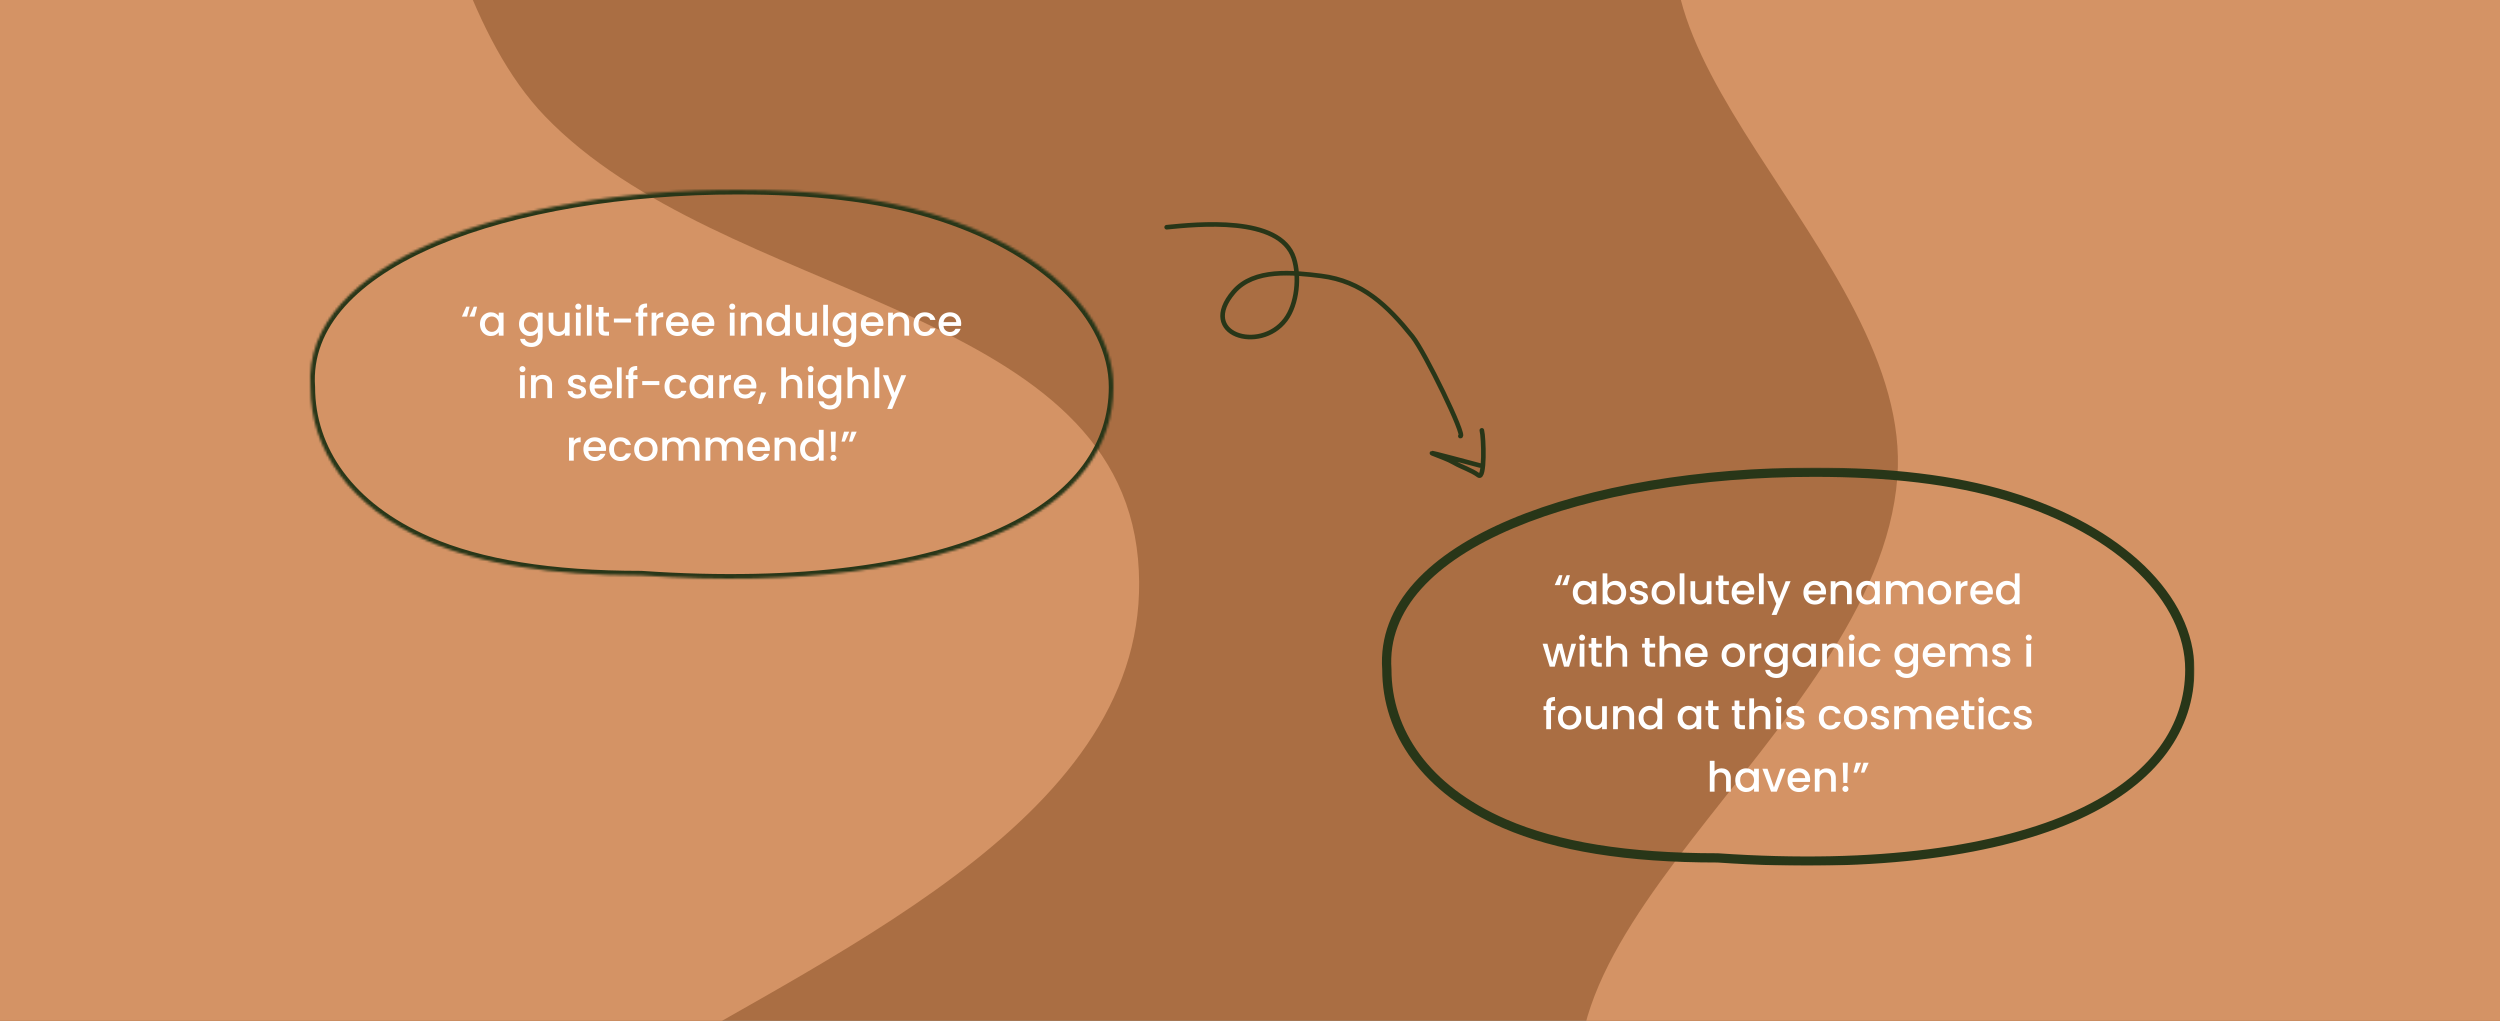 <svg width="1080" height="441" viewBox="0 0 1080 441" fill="none" xmlns="http://www.w3.org/2000/svg">
<rect x="0" y="0" width="1080" height="441" fill="#808080" stroke="none"/>
<g clip-path="url(#clip0_16_5)">
<rect width="1080" height="441" fill="#AA6E43"/>
<path fill-rule="evenodd" clip-rule="evenodd" d="M1003.13 -24.653C1113.71 -31.701 1223.86 -160.38 1314.58 -96.905C1403.14 -34.936 1360.57 106.721 1343.09 213.216C1328.75 300.555 1296.95 386.906 1226.37 440.526C1162.22 489.263 1076.53 466.815 996.484 476.542C892.278 489.204 752.28 592.804 694.899 505.105C633.436 411.168 811.193 318.133 819.65 206.277C826.931 109.98 677.506 15.546 737.634 -60.134C795.288 -132.699 910.497 -18.749 1003.13 -24.653Z" fill="#D49365"/>
<path fill-rule="evenodd" clip-rule="evenodd" d="M235.382 50.171C312.145 130.075 481.528 131.136 491.609 241.396C501.452 349.039 365.779 407.966 273.162 463.362C197.205 508.793 110.723 540.244 24.213 520.954C-54.421 503.42 -92.591 423.484 -151.691 368.628C-228.628 297.216 -398.124 257.169 -368.186 156.733C-336.118 49.153 -150.317 124.858 -59.428 59.111C18.817 2.51 -5.515 -172.571 91.098 -175.501C183.736 -178.311 171.077 -16.765 235.382 50.171Z" fill="#D49365"/>
<mask id="path-4-inside-1_16_5" fill="white">
<path d="M481 167.233C481 191.829 466.334 214.554 432.734 229.952C399.108 245.361 346.521 253.433 276.99 248.607C237.764 248.607 207.682 243.677 184.962 233.811C150.863 219.005 134.119 194.204 134.119 167.233C130.258 112.877 220.724 82 318.823 82C350.863 82 378.75 85.123 402.485 92.292C451.419 107.074 481 136.97 481 167.233Z"/>
</mask>
<path d="M276.99 248.607L277.129 246.611C277.082 246.608 277.036 246.607 276.99 246.607V248.607ZM134.119 167.233H136.119C136.119 167.186 136.118 167.139 136.114 167.091L134.119 167.233ZM402.485 92.292L403.063 90.378L402.485 92.292ZM184.962 233.811L184.165 235.646L184.962 233.811ZM432.734 229.952L431.9 228.134L432.734 229.952ZM136.114 167.091C134.281 141.283 154.79 120.517 189.014 106.076C223.089 91.698 269.945 84 318.823 84V80C269.603 80 222.176 87.741 187.459 102.39C152.89 116.977 130.096 138.827 132.124 167.375L136.114 167.091ZM318.823 84C350.747 84 378.422 87.113 401.906 94.207L403.063 90.378C379.077 83.132 350.98 80 318.823 80V84ZM401.906 94.207C450.566 108.906 479 138.329 479 167.233H483C483 135.611 452.273 105.243 403.063 90.378L401.906 94.207ZM276.99 246.607C237.903 246.607 208.128 241.69 185.759 231.977L184.165 235.646C207.237 245.664 237.624 250.607 276.99 250.607V246.607ZM185.759 231.977C152.219 217.414 136.119 193.236 136.119 167.233H132.119C132.119 195.172 149.507 220.597 184.165 235.646L185.759 231.977ZM479 167.233C479 190.853 464.984 212.972 431.9 228.134L433.567 231.77C467.684 216.135 483 192.804 483 167.233H479ZM431.9 228.134C398.696 243.35 346.485 251.426 277.129 246.611L276.852 250.602C346.557 255.44 399.519 247.373 433.567 231.77L431.9 228.134Z" fill="#283618" mask="url(#path-4-inside-1_16_5)"/>
<mask id="path-6-outside-2_16_5" maskUnits="userSpaceOnUse" x="596" y="202" width="352" height="172" fill="black">
<rect fill="white" x="596" y="202" width="352" height="172"/>
<path d="M946 289.233C946 313.829 931.334 336.554 897.734 351.952C864.108 367.361 811.521 375.433 741.99 370.607C702.764 370.607 672.682 365.677 649.962 355.811C615.863 341.005 599.119 316.204 599.119 289.233C595.258 234.877 685.724 204 783.823 204C815.863 204 843.75 207.123 867.485 214.292C916.419 229.074 946 258.97 946 289.233Z"/>
</mask>
<path d="M741.99 370.607L742.129 368.611C742.082 368.608 742.036 368.607 741.99 368.607V370.607ZM599.119 289.233H601.119C601.119 289.186 601.118 289.139 601.114 289.091L599.119 289.233ZM867.485 214.292L868.063 212.378L867.485 214.292ZM649.962 355.811L649.165 357.646L649.962 355.811ZM897.734 351.952L896.9 350.134L897.734 351.952ZM601.114 289.091C599.281 263.283 619.79 242.517 654.014 228.076C688.089 213.698 734.945 206 783.823 206V202C734.603 202 687.176 209.741 652.459 224.39C617.89 238.977 595.096 260.827 597.124 289.375L601.114 289.091ZM783.823 206C815.747 206 843.422 209.113 866.906 216.207L868.063 212.378C844.077 205.132 815.98 202 783.823 202V206ZM866.906 216.207C915.566 230.906 944 260.329 944 289.233H948C948 257.611 917.273 227.243 868.063 212.378L866.906 216.207ZM741.99 368.607C702.903 368.607 673.128 363.69 650.759 353.977L649.165 357.646C672.237 367.664 702.624 372.607 741.99 372.607V368.607ZM650.759 353.977C617.219 339.414 601.119 315.236 601.119 289.233H597.119C597.119 317.172 614.507 342.597 649.165 357.646L650.759 353.977ZM944 289.233C944 312.853 929.984 334.972 896.9 350.134L898.567 353.77C932.684 338.135 948 314.804 948 289.233H944ZM896.9 350.134C863.696 365.35 811.485 373.426 742.129 368.611L741.852 372.602C811.557 377.44 864.519 369.373 898.567 353.77L896.9 350.134Z" fill="#283618" mask="url(#path-6-outside-2_16_5)"/>
<path d="M201.769 136.774H199.537L201.427 132.49H202.867L201.769 136.774ZM205.009 136.774H202.777L204.667 132.49H206.107L205.009 136.774ZM207.347 139.996C207.347 139 207.551 138.118 207.959 137.35C208.379 136.582 208.943 135.988 209.651 135.568C210.371 135.136 211.163 134.92 212.027 134.92C212.807 134.92 213.485 135.076 214.061 135.388C214.649 135.688 215.117 136.066 215.465 136.522V135.082H217.535V145H215.465V143.524C215.117 143.992 214.643 144.382 214.043 144.694C213.443 145.006 212.759 145.162 211.991 145.162C211.139 145.162 210.359 144.946 209.651 144.514C208.943 144.07 208.379 143.458 207.959 142.678C207.551 141.886 207.347 140.992 207.347 139.996ZM215.465 140.032C215.465 139.348 215.321 138.754 215.033 138.25C214.757 137.746 214.391 137.362 213.935 137.098C213.479 136.834 212.987 136.702 212.459 136.702C211.931 136.702 211.439 136.834 210.983 137.098C210.527 137.35 210.155 137.728 209.867 138.232C209.591 138.724 209.453 139.312 209.453 139.996C209.453 140.68 209.591 141.28 209.867 141.796C210.155 142.312 210.527 142.708 210.983 142.984C211.451 143.248 211.943 143.38 212.459 143.38C212.987 143.38 213.479 143.248 213.935 142.984C214.391 142.72 214.757 142.336 215.033 141.832C215.321 141.316 215.465 140.716 215.465 140.032ZM228.902 134.92C229.67 134.92 230.348 135.076 230.936 135.388C231.536 135.688 232.004 136.066 232.34 136.522V135.082H234.41V145.162C234.41 146.074 234.218 146.884 233.834 147.592C233.45 148.312 232.892 148.876 232.16 149.284C231.44 149.692 230.576 149.896 229.568 149.896C228.224 149.896 227.108 149.578 226.22 148.942C225.332 148.318 224.828 147.466 224.708 146.386H226.742C226.898 146.902 227.228 147.316 227.732 147.628C228.248 147.952 228.86 148.114 229.568 148.114C230.396 148.114 231.062 147.862 231.566 147.358C232.082 146.854 232.34 146.122 232.34 145.162V143.506C231.992 143.974 231.518 144.37 230.918 144.694C230.33 145.006 229.658 145.162 228.902 145.162C228.038 145.162 227.246 144.946 226.526 144.514C225.818 144.07 225.254 143.458 224.834 142.678C224.426 141.886 224.222 140.992 224.222 139.996C224.222 139 224.426 138.118 224.834 137.35C225.254 136.582 225.818 135.988 226.526 135.568C227.246 135.136 228.038 134.92 228.902 134.92ZM232.34 140.032C232.34 139.348 232.196 138.754 231.908 138.25C231.632 137.746 231.266 137.362 230.81 137.098C230.354 136.834 229.862 136.702 229.334 136.702C228.806 136.702 228.314 136.834 227.858 137.098C227.402 137.35 227.03 137.728 226.742 138.232C226.466 138.724 226.328 139.312 226.328 139.996C226.328 140.68 226.466 141.28 226.742 141.796C227.03 142.312 227.402 142.708 227.858 142.984C228.326 143.248 228.818 143.38 229.334 143.38C229.862 143.38 230.354 143.248 230.81 142.984C231.266 142.72 231.632 142.336 231.908 141.832C232.196 141.316 232.34 140.716 232.34 140.032ZM246.087 135.082V145H244.035V143.83C243.711 144.238 243.285 144.562 242.757 144.802C242.241 145.03 241.689 145.144 241.101 145.144C240.321 145.144 239.619 144.982 238.995 144.658C238.383 144.334 237.897 143.854 237.537 143.218C237.189 142.582 237.015 141.814 237.015 140.914V135.082H239.049V140.608C239.049 141.496 239.271 142.18 239.715 142.66C240.159 143.128 240.765 143.362 241.533 143.362C242.301 143.362 242.907 143.128 243.351 142.66C243.807 142.18 244.035 141.496 244.035 140.608V135.082H246.087ZM249.838 133.768C249.466 133.768 249.154 133.642 248.902 133.39C248.65 133.138 248.524 132.826 248.524 132.454C248.524 132.082 248.65 131.77 248.902 131.518C249.154 131.266 249.466 131.14 249.838 131.14C250.198 131.14 250.504 131.266 250.756 131.518C251.008 131.77 251.134 132.082 251.134 132.454C251.134 132.826 251.008 133.138 250.756 133.39C250.504 133.642 250.198 133.768 249.838 133.768ZM250.846 135.082V145H248.794V135.082H250.846ZM255.592 131.68V145H253.54V131.68H255.592ZM260.681 136.756V142.246C260.681 142.618 260.765 142.888 260.933 143.056C261.113 143.212 261.413 143.29 261.833 143.29H263.093V145H261.473C260.549 145 259.841 144.784 259.349 144.352C258.857 143.92 258.611 143.218 258.611 142.246V136.756H257.441V135.082H258.611V132.616H260.681V135.082H263.093V136.756H260.681ZM272.598 137.62V139.348H265.2V137.62H272.598ZM279.671 136.756H277.835V145H275.765V136.756H274.595V135.082H275.765V134.38C275.765 133.24 276.065 132.412 276.665 131.896C277.277 131.368 278.231 131.104 279.527 131.104V132.814C278.903 132.814 278.465 132.934 278.213 133.174C277.961 133.402 277.835 133.804 277.835 134.38V135.082H279.671V136.756ZM283.542 136.522C283.842 136.018 284.238 135.628 284.73 135.352C285.234 135.064 285.828 134.92 286.512 134.92V137.044H285.99C285.186 137.044 284.574 137.248 284.154 137.656C283.746 138.064 283.542 138.772 283.542 139.78V145H281.49V135.082H283.542V136.522ZM297.488 139.798C297.488 140.17 297.464 140.506 297.416 140.806H289.838C289.898 141.598 290.192 142.234 290.72 142.714C291.248 143.194 291.896 143.434 292.664 143.434C293.768 143.434 294.548 142.972 295.004 142.048H297.218C296.918 142.96 296.372 143.71 295.58 144.298C294.8 144.874 293.828 145.162 292.664 145.162C291.716 145.162 290.864 144.952 290.108 144.532C289.364 144.1 288.776 143.5 288.344 142.732C287.924 141.952 287.714 141.052 287.714 140.032C287.714 139.012 287.918 138.118 288.326 137.35C288.746 136.57 289.328 135.97 290.072 135.55C290.828 135.13 291.692 134.92 292.664 134.92C293.6 134.92 294.434 135.124 295.166 135.532C295.898 135.94 296.468 136.516 296.876 137.26C297.284 137.992 297.488 138.838 297.488 139.798ZM295.346 139.15C295.334 138.394 295.064 137.788 294.536 137.332C294.008 136.876 293.354 136.648 292.574 136.648C291.866 136.648 291.26 136.876 290.756 137.332C290.252 137.776 289.952 138.382 289.856 139.15H295.346ZM308.597 139.798C308.597 140.17 308.573 140.506 308.525 140.806H300.947C301.007 141.598 301.301 142.234 301.829 142.714C302.357 143.194 303.005 143.434 303.773 143.434C304.877 143.434 305.657 142.972 306.113 142.048H308.327C308.027 142.96 307.481 143.71 306.689 144.298C305.909 144.874 304.937 145.162 303.773 145.162C302.825 145.162 301.973 144.952 301.217 144.532C300.473 144.1 299.885 143.5 299.453 142.732C299.033 141.952 298.823 141.052 298.823 140.032C298.823 139.012 299.027 138.118 299.435 137.35C299.855 136.57 300.437 135.97 301.181 135.55C301.937 135.13 302.801 134.92 303.773 134.92C304.709 134.92 305.543 135.124 306.275 135.532C307.007 135.94 307.577 136.516 307.985 137.26C308.393 137.992 308.597 138.838 308.597 139.798ZM306.455 139.15C306.443 138.394 306.173 137.788 305.645 137.332C305.117 136.876 304.463 136.648 303.683 136.648C302.975 136.648 302.369 136.876 301.865 137.332C301.361 137.776 301.061 138.382 300.965 139.15H306.455ZM316.336 133.768C315.964 133.768 315.652 133.642 315.4 133.39C315.148 133.138 315.022 132.826 315.022 132.454C315.022 132.082 315.148 131.77 315.4 131.518C315.652 131.266 315.964 131.14 316.336 131.14C316.696 131.14 317.002 131.266 317.254 131.518C317.506 131.77 317.632 132.082 317.632 132.454C317.632 132.826 317.506 133.138 317.254 133.39C317.002 133.642 316.696 133.768 316.336 133.768ZM317.344 135.082V145H315.292V135.082H317.344ZM325.042 134.92C325.822 134.92 326.518 135.082 327.13 135.406C327.754 135.73 328.24 136.21 328.588 136.846C328.936 137.482 329.11 138.25 329.11 139.15V145H327.076V139.456C327.076 138.568 326.854 137.89 326.41 137.422C325.966 136.942 325.36 136.702 324.592 136.702C323.824 136.702 323.212 136.942 322.756 137.422C322.312 137.89 322.09 138.568 322.09 139.456V145H320.038V135.082H322.09V136.216C322.426 135.808 322.852 135.49 323.368 135.262C323.896 135.034 324.454 134.92 325.042 134.92ZM331.044 139.996C331.044 139 331.248 138.118 331.656 137.35C332.076 136.582 332.64 135.988 333.348 135.568C334.068 135.136 334.866 134.92 335.742 134.92C336.39 134.92 337.026 135.064 337.65 135.352C338.286 135.628 338.79 136 339.162 136.468V131.68H341.232V145H339.162V143.506C338.826 143.986 338.358 144.382 337.758 144.694C337.17 145.006 336.492 145.162 335.724 145.162C334.86 145.162 334.068 144.946 333.348 144.514C332.64 144.07 332.076 143.458 331.656 142.678C331.248 141.886 331.044 140.992 331.044 139.996ZM339.162 140.032C339.162 139.348 339.018 138.754 338.73 138.25C338.454 137.746 338.088 137.362 337.632 137.098C337.176 136.834 336.684 136.702 336.156 136.702C335.628 136.702 335.136 136.834 334.68 137.098C334.224 137.35 333.852 137.728 333.564 138.232C333.288 138.724 333.15 139.312 333.15 139.996C333.15 140.68 333.288 141.28 333.564 141.796C333.852 142.312 334.224 142.708 334.68 142.984C335.148 143.248 335.64 143.38 336.156 143.38C336.684 143.38 337.176 143.248 337.632 142.984C338.088 142.72 338.454 142.336 338.73 141.832C339.018 141.316 339.162 140.716 339.162 140.032ZM352.909 135.082V145H350.857V143.83C350.533 144.238 350.107 144.562 349.579 144.802C349.063 145.03 348.511 145.144 347.923 145.144C347.143 145.144 346.441 144.982 345.817 144.658C345.205 144.334 344.719 143.854 344.359 143.218C344.011 142.582 343.837 141.814 343.837 140.914V135.082H345.871V140.608C345.871 141.496 346.093 142.18 346.537 142.66C346.981 143.128 347.587 143.362 348.355 143.362C349.123 143.362 349.729 143.128 350.173 142.66C350.629 142.18 350.857 141.496 350.857 140.608V135.082H352.909ZM357.669 131.68V145H355.617V131.68H357.669ZM364.359 134.92C365.127 134.92 365.805 135.076 366.393 135.388C366.993 135.688 367.461 136.066 367.797 136.522V135.082H369.867V145.162C369.867 146.074 369.675 146.884 369.291 147.592C368.907 148.312 368.349 148.876 367.617 149.284C366.897 149.692 366.033 149.896 365.025 149.896C363.681 149.896 362.565 149.578 361.677 148.942C360.789 148.318 360.285 147.466 360.165 146.386H362.199C362.355 146.902 362.685 147.316 363.189 147.628C363.705 147.952 364.317 148.114 365.025 148.114C365.853 148.114 366.519 147.862 367.023 147.358C367.539 146.854 367.797 146.122 367.797 145.162V143.506C367.449 143.974 366.975 144.37 366.375 144.694C365.787 145.006 365.115 145.162 364.359 145.162C363.495 145.162 362.703 144.946 361.983 144.514C361.275 144.07 360.711 143.458 360.291 142.678C359.883 141.886 359.679 140.992 359.679 139.996C359.679 139 359.883 138.118 360.291 137.35C360.711 136.582 361.275 135.988 361.983 135.568C362.703 135.136 363.495 134.92 364.359 134.92ZM367.797 140.032C367.797 139.348 367.653 138.754 367.365 138.25C367.089 137.746 366.723 137.362 366.267 137.098C365.811 136.834 365.319 136.702 364.791 136.702C364.263 136.702 363.771 136.834 363.315 137.098C362.859 137.35 362.487 137.728 362.199 138.232C361.923 138.724 361.785 139.312 361.785 139.996C361.785 140.68 361.923 141.28 362.199 141.796C362.487 142.312 362.859 142.708 363.315 142.984C363.783 143.248 364.275 143.38 364.791 143.38C365.319 143.38 365.811 143.248 366.267 142.984C366.723 142.72 367.089 142.336 367.365 141.832C367.653 141.316 367.797 140.716 367.797 140.032ZM381.652 139.798C381.652 140.17 381.628 140.506 381.58 140.806H374.002C374.062 141.598 374.356 142.234 374.884 142.714C375.412 143.194 376.06 143.434 376.828 143.434C377.932 143.434 378.712 142.972 379.168 142.048H381.382C381.082 142.96 380.536 143.71 379.744 144.298C378.964 144.874 377.992 145.162 376.828 145.162C375.88 145.162 375.028 144.952 374.272 144.532C373.528 144.1 372.94 143.5 372.508 142.732C372.088 141.952 371.878 141.052 371.878 140.032C371.878 139.012 372.082 138.118 372.49 137.35C372.91 136.57 373.492 135.97 374.236 135.55C374.992 135.13 375.856 134.92 376.828 134.92C377.764 134.92 378.598 135.124 379.33 135.532C380.062 135.94 380.632 136.516 381.04 137.26C381.448 137.992 381.652 138.838 381.652 139.798ZM379.51 139.15C379.498 138.394 379.228 137.788 378.7 137.332C378.172 136.876 377.518 136.648 376.738 136.648C376.03 136.648 375.424 136.876 374.92 137.332C374.416 137.776 374.116 138.382 374.02 139.15H379.51ZM388.675 134.92C389.455 134.92 390.151 135.082 390.763 135.406C391.387 135.73 391.873 136.21 392.221 136.846C392.569 137.482 392.743 138.25 392.743 139.15V145H390.709V139.456C390.709 138.568 390.487 137.89 390.043 137.422C389.599 136.942 388.993 136.702 388.225 136.702C387.457 136.702 386.845 136.942 386.389 137.422C385.945 137.89 385.723 138.568 385.723 139.456V145H383.671V135.082H385.723V136.216C386.059 135.808 386.485 135.49 387.001 135.262C387.529 135.034 388.087 134.92 388.675 134.92ZM394.677 140.032C394.677 139.012 394.881 138.118 395.289 137.35C395.709 136.57 396.285 135.97 397.017 135.55C397.749 135.13 398.589 134.92 399.537 134.92C400.737 134.92 401.727 135.208 402.507 135.784C403.299 136.348 403.833 137.158 404.109 138.214H401.895C401.715 137.722 401.427 137.338 401.031 137.062C400.635 136.786 400.137 136.648 399.537 136.648C398.697 136.648 398.025 136.948 397.521 137.548C397.029 138.136 396.783 138.964 396.783 140.032C396.783 141.1 397.029 141.934 397.521 142.534C398.025 143.134 398.697 143.434 399.537 143.434C400.725 143.434 401.511 142.912 401.895 141.868H404.109C403.821 142.876 403.281 143.68 402.489 144.28C401.697 144.868 400.713 145.162 399.537 145.162C398.589 145.162 397.749 144.952 397.017 144.532C396.285 144.1 395.709 143.5 395.289 142.732C394.881 141.952 394.677 141.052 394.677 140.032ZM415.244 139.798C415.244 140.17 415.22 140.506 415.172 140.806H407.594C407.654 141.598 407.948 142.234 408.476 142.714C409.004 143.194 409.652 143.434 410.42 143.434C411.524 143.434 412.304 142.972 412.76 142.048H414.974C414.674 142.96 414.128 143.71 413.336 144.298C412.556 144.874 411.584 145.162 410.42 145.162C409.472 145.162 408.62 144.952 407.864 144.532C407.12 144.1 406.532 143.5 406.1 142.732C405.68 141.952 405.47 141.052 405.47 140.032C405.47 139.012 405.674 138.118 406.082 137.35C406.502 136.57 407.084 135.97 407.828 135.55C408.584 135.13 409.448 134.92 410.42 134.92C411.356 134.92 412.19 135.124 412.922 135.532C413.654 135.94 414.224 136.516 414.632 137.26C415.04 137.992 415.244 138.838 415.244 139.798ZM413.102 139.15C413.09 138.394 412.82 137.788 412.292 137.332C411.764 136.876 411.11 136.648 410.33 136.648C409.622 136.648 409.016 136.876 408.512 137.332C408.008 137.776 407.708 138.382 407.612 139.15H413.102ZM225.712 160.768C225.34 160.768 225.028 160.642 224.776 160.39C224.524 160.138 224.398 159.826 224.398 159.454C224.398 159.082 224.524 158.77 224.776 158.518C225.028 158.266 225.34 158.14 225.712 158.14C226.072 158.14 226.378 158.266 226.63 158.518C226.882 158.77 227.008 159.082 227.008 159.454C227.008 159.826 226.882 160.138 226.63 160.39C226.378 160.642 226.072 160.768 225.712 160.768ZM226.72 162.082V172H224.668V162.082H226.72ZM234.418 161.92C235.198 161.92 235.894 162.082 236.506 162.406C237.13 162.73 237.616 163.21 237.964 163.846C238.312 164.482 238.486 165.25 238.486 166.15V172H236.452V166.456C236.452 165.568 236.23 164.89 235.786 164.422C235.342 163.942 234.736 163.702 233.968 163.702C233.2 163.702 232.588 163.942 232.132 164.422C231.688 164.89 231.466 165.568 231.466 166.456V172H229.414V162.082H231.466V163.216C231.802 162.808 232.228 162.49 232.744 162.262C233.272 162.034 233.83 161.92 234.418 161.92ZM249.38 172.162C248.6 172.162 247.898 172.024 247.274 171.748C246.662 171.46 246.176 171.076 245.816 170.596C245.456 170.104 245.264 169.558 245.24 168.958H247.364C247.4 169.378 247.598 169.732 247.958 170.02C248.33 170.296 248.792 170.434 249.344 170.434C249.92 170.434 250.364 170.326 250.676 170.11C251 169.882 251.162 169.594 251.162 169.246C251.162 168.874 250.982 168.598 250.622 168.418C250.274 168.238 249.716 168.04 248.948 167.824C248.204 167.62 247.598 167.422 247.13 167.23C246.662 167.038 246.254 166.744 245.906 166.348C245.57 165.952 245.402 165.43 245.402 164.782C245.402 164.254 245.558 163.774 245.87 163.342C246.182 162.898 246.626 162.55 247.202 162.298C247.79 162.046 248.462 161.92 249.218 161.92C250.346 161.92 251.252 162.208 251.936 162.784C252.632 163.348 253.004 164.122 253.052 165.106H251C250.964 164.662 250.784 164.308 250.46 164.044C250.136 163.78 249.698 163.648 249.146 163.648C248.606 163.648 248.192 163.75 247.904 163.954C247.616 164.158 247.472 164.428 247.472 164.764C247.472 165.028 247.568 165.25 247.76 165.43C247.952 165.61 248.186 165.754 248.462 165.862C248.738 165.958 249.146 166.084 249.686 166.24C250.406 166.432 250.994 166.63 251.45 166.834C251.918 167.026 252.32 167.314 252.656 167.698C252.992 168.082 253.166 168.592 253.178 169.228C253.178 169.792 253.022 170.296 252.71 170.74C252.398 171.184 251.954 171.532 251.378 171.784C250.814 172.036 250.148 172.162 249.38 172.162ZM264.485 166.798C264.485 167.17 264.461 167.506 264.413 167.806H256.835C256.895 168.598 257.189 169.234 257.717 169.714C258.245 170.194 258.893 170.434 259.661 170.434C260.765 170.434 261.545 169.972 262.001 169.048H264.215C263.915 169.96 263.369 170.71 262.577 171.298C261.797 171.874 260.825 172.162 259.661 172.162C258.713 172.162 257.861 171.952 257.105 171.532C256.361 171.1 255.773 170.5 255.341 169.732C254.921 168.952 254.711 168.052 254.711 167.032C254.711 166.012 254.915 165.118 255.323 164.35C255.743 163.57 256.325 162.97 257.069 162.55C257.825 162.13 258.689 161.92 259.661 161.92C260.597 161.92 261.431 162.124 262.163 162.532C262.895 162.94 263.465 163.516 263.873 164.26C264.281 164.992 264.485 165.838 264.485 166.798ZM262.343 166.15C262.331 165.394 262.061 164.788 261.533 164.332C261.005 163.876 260.351 163.648 259.571 163.648C258.863 163.648 258.257 163.876 257.753 164.332C257.249 164.776 256.949 165.382 256.853 166.15H262.343ZM268.556 158.68V172H266.504V158.68H268.556ZM275.408 163.756H273.572V172H271.502V163.756H270.332V162.082H271.502V161.38C271.502 160.24 271.802 159.412 272.402 158.896C273.014 158.368 273.968 158.104 275.264 158.104V159.814C274.64 159.814 274.202 159.934 273.95 160.174C273.698 160.402 273.572 160.804 273.572 161.38V162.082H275.408V163.756ZM284.841 164.62V166.348H277.443V164.62H284.841ZM287.072 167.032C287.072 166.012 287.276 165.118 287.684 164.35C288.104 163.57 288.68 162.97 289.412 162.55C290.144 162.13 290.984 161.92 291.932 161.92C293.132 161.92 294.122 162.208 294.902 162.784C295.694 163.348 296.228 164.158 296.504 165.214H294.29C294.11 164.722 293.822 164.338 293.426 164.062C293.03 163.786 292.532 163.648 291.932 163.648C291.092 163.648 290.42 163.948 289.916 164.548C289.424 165.136 289.178 165.964 289.178 167.032C289.178 168.1 289.424 168.934 289.916 169.534C290.42 170.134 291.092 170.434 291.932 170.434C293.12 170.434 293.906 169.912 294.29 168.868H296.504C296.216 169.876 295.676 170.68 294.884 171.28C294.092 171.868 293.108 172.162 291.932 172.162C290.984 172.162 290.144 171.952 289.412 171.532C288.68 171.1 288.104 170.5 287.684 169.732C287.276 168.952 287.072 168.052 287.072 167.032ZM297.865 166.996C297.865 166 298.069 165.118 298.477 164.35C298.897 163.582 299.461 162.988 300.169 162.568C300.889 162.136 301.681 161.92 302.545 161.92C303.325 161.92 304.003 162.076 304.579 162.388C305.167 162.688 305.635 163.066 305.983 163.522V162.082H308.053V172H305.983V170.524C305.635 170.992 305.161 171.382 304.561 171.694C303.961 172.006 303.277 172.162 302.509 172.162C301.657 172.162 300.877 171.946 300.169 171.514C299.461 171.07 298.897 170.458 298.477 169.678C298.069 168.886 297.865 167.992 297.865 166.996ZM305.983 167.032C305.983 166.348 305.839 165.754 305.551 165.25C305.275 164.746 304.909 164.362 304.453 164.098C303.997 163.834 303.505 163.702 302.977 163.702C302.449 163.702 301.957 163.834 301.501 164.098C301.045 164.35 300.673 164.728 300.385 165.232C300.109 165.724 299.971 166.312 299.971 166.996C299.971 167.68 300.109 168.28 300.385 168.796C300.673 169.312 301.045 169.708 301.501 169.984C301.969 170.248 302.461 170.38 302.977 170.38C303.505 170.38 303.997 170.248 304.453 169.984C304.909 169.72 305.275 169.336 305.551 168.832C305.839 168.316 305.983 167.716 305.983 167.032ZM312.8 163.522C313.1 163.018 313.496 162.628 313.988 162.352C314.492 162.064 315.086 161.92 315.77 161.92V164.044H315.248C314.444 164.044 313.832 164.248 313.412 164.656C313.004 165.064 312.8 165.772 312.8 166.78V172H310.748V162.082H312.8V163.522ZM326.747 166.798C326.747 167.17 326.723 167.506 326.675 167.806H319.097C319.157 168.598 319.451 169.234 319.979 169.714C320.507 170.194 321.155 170.434 321.923 170.434C323.027 170.434 323.807 169.972 324.263 169.048H326.477C326.177 169.96 325.631 170.71 324.839 171.298C324.059 171.874 323.087 172.162 321.923 172.162C320.975 172.162 320.123 171.952 319.367 171.532C318.623 171.1 318.035 170.5 317.603 169.732C317.183 168.952 316.973 168.052 316.973 167.032C316.973 166.012 317.177 165.118 317.585 164.35C318.005 163.57 318.587 162.97 319.331 162.55C320.087 162.13 320.951 161.92 321.923 161.92C322.859 161.92 323.693 162.124 324.425 162.532C325.157 162.94 325.727 163.516 326.135 164.26C326.543 164.992 326.747 165.838 326.747 166.798ZM324.605 166.15C324.593 165.394 324.323 164.788 323.795 164.332C323.267 163.876 322.613 163.648 321.833 163.648C321.125 163.648 320.519 163.876 320.015 164.332C319.511 164.776 319.211 165.382 319.115 166.15H324.605ZM331.016 169.534L328.838 174.502H327.506L328.784 169.534H331.016ZM342.615 161.92C343.371 161.92 344.043 162.082 344.631 162.406C345.231 162.73 345.699 163.21 346.035 163.846C346.383 164.482 346.557 165.25 346.557 166.15V172H344.523V166.456C344.523 165.568 344.301 164.89 343.857 164.422C343.413 163.942 342.807 163.702 342.039 163.702C341.271 163.702 340.659 163.942 340.203 164.422C339.759 164.89 339.537 165.568 339.537 166.456V172H337.485V158.68H339.537V163.234C339.885 162.814 340.323 162.49 340.851 162.262C341.391 162.034 341.979 161.92 342.615 161.92ZM350.218 160.768C349.846 160.768 349.534 160.642 349.282 160.39C349.03 160.138 348.904 159.826 348.904 159.454C348.904 159.082 349.03 158.77 349.282 158.518C349.534 158.266 349.846 158.14 350.218 158.14C350.578 158.14 350.884 158.266 351.136 158.518C351.388 158.77 351.514 159.082 351.514 159.454C351.514 159.826 351.388 160.138 351.136 160.39C350.884 160.642 350.578 160.768 350.218 160.768ZM351.226 162.082V172H349.174V162.082H351.226ZM357.916 161.92C358.684 161.92 359.362 162.076 359.95 162.388C360.55 162.688 361.018 163.066 361.354 163.522V162.082H363.424V172.162C363.424 173.074 363.232 173.884 362.848 174.592C362.464 175.312 361.906 175.876 361.174 176.284C360.454 176.692 359.59 176.896 358.582 176.896C357.238 176.896 356.122 176.578 355.234 175.942C354.346 175.318 353.842 174.466 353.722 173.386H355.756C355.912 173.902 356.242 174.316 356.746 174.628C357.262 174.952 357.874 175.114 358.582 175.114C359.41 175.114 360.076 174.862 360.58 174.358C361.096 173.854 361.354 173.122 361.354 172.162V170.506C361.006 170.974 360.532 171.37 359.932 171.694C359.344 172.006 358.672 172.162 357.916 172.162C357.052 172.162 356.26 171.946 355.54 171.514C354.832 171.07 354.268 170.458 353.848 169.678C353.44 168.886 353.236 167.992 353.236 166.996C353.236 166 353.44 165.118 353.848 164.35C354.268 163.582 354.832 162.988 355.54 162.568C356.26 162.136 357.052 161.92 357.916 161.92ZM361.354 167.032C361.354 166.348 361.21 165.754 360.922 165.25C360.646 164.746 360.28 164.362 359.824 164.098C359.368 163.834 358.876 163.702 358.348 163.702C357.82 163.702 357.328 163.834 356.872 164.098C356.416 164.35 356.044 164.728 355.756 165.232C355.48 165.724 355.342 166.312 355.342 166.996C355.342 167.68 355.48 168.28 355.756 168.796C356.044 169.312 356.416 169.708 356.872 169.984C357.34 170.248 357.832 170.38 358.348 170.38C358.876 170.38 359.368 170.248 359.824 169.984C360.28 169.72 360.646 169.336 360.922 168.832C361.21 168.316 361.354 167.716 361.354 167.032ZM371.25 161.92C372.006 161.92 372.678 162.082 373.266 162.406C373.866 162.73 374.334 163.21 374.67 163.846C375.018 164.482 375.192 165.25 375.192 166.15V172H373.158V166.456C373.158 165.568 372.936 164.89 372.492 164.422C372.048 163.942 371.442 163.702 370.674 163.702C369.906 163.702 369.294 163.942 368.838 164.422C368.394 164.89 368.172 165.568 368.172 166.456V172H366.12V158.68H368.172V163.234C368.52 162.814 368.958 162.49 369.486 162.262C370.026 162.034 370.614 161.92 371.25 161.92ZM379.861 158.68V172H377.809V158.68H379.861ZM391.483 162.082L385.399 176.662H383.275L385.291 171.838L381.385 162.082H383.671L386.461 169.642L389.359 162.082H391.483ZM247.867 190.522C248.167 190.018 248.563 189.628 249.055 189.352C249.559 189.064 250.153 188.92 250.837 188.92V191.044H250.315C249.511 191.044 248.899 191.248 248.479 191.656C248.071 192.064 247.867 192.772 247.867 193.78V199H245.815V189.082H247.867V190.522ZM261.813 193.798C261.813 194.17 261.789 194.506 261.741 194.806H254.163C254.223 195.598 254.517 196.234 255.045 196.714C255.573 197.194 256.221 197.434 256.989 197.434C258.093 197.434 258.873 196.972 259.329 196.048H261.543C261.243 196.96 260.697 197.71 259.905 198.298C259.125 198.874 258.153 199.162 256.989 199.162C256.041 199.162 255.189 198.952 254.433 198.532C253.689 198.1 253.101 197.5 252.669 196.732C252.249 195.952 252.039 195.052 252.039 194.032C252.039 193.012 252.243 192.118 252.651 191.35C253.071 190.57 253.653 189.97 254.397 189.55C255.153 189.13 256.017 188.92 256.989 188.92C257.925 188.92 258.759 189.124 259.491 189.532C260.223 189.94 260.793 190.516 261.201 191.26C261.609 191.992 261.813 192.838 261.813 193.798ZM259.671 193.15C259.659 192.394 259.389 191.788 258.861 191.332C258.333 190.876 257.679 190.648 256.899 190.648C256.191 190.648 255.585 190.876 255.081 191.332C254.577 191.776 254.277 192.382 254.181 193.15H259.671ZM263.148 194.032C263.148 193.012 263.352 192.118 263.76 191.35C264.18 190.57 264.756 189.97 265.488 189.55C266.22 189.13 267.06 188.92 268.008 188.92C269.208 188.92 270.198 189.208 270.978 189.784C271.77 190.348 272.304 191.158 272.58 192.214H270.366C270.186 191.722 269.898 191.338 269.502 191.062C269.106 190.786 268.608 190.648 268.008 190.648C267.168 190.648 266.496 190.948 265.992 191.548C265.5 192.136 265.254 192.964 265.254 194.032C265.254 195.1 265.5 195.934 265.992 196.534C266.496 197.134 267.168 197.434 268.008 197.434C269.196 197.434 269.982 196.912 270.366 195.868H272.58C272.292 196.876 271.752 197.68 270.96 198.28C270.168 198.868 269.184 199.162 268.008 199.162C267.06 199.162 266.22 198.952 265.488 198.532C264.756 198.1 264.18 197.5 263.76 196.732C263.352 195.952 263.148 195.052 263.148 194.032ZM278.927 199.162C277.991 199.162 277.145 198.952 276.389 198.532C275.633 198.1 275.039 197.5 274.607 196.732C274.175 195.952 273.959 195.052 273.959 194.032C273.959 193.024 274.181 192.13 274.625 191.35C275.069 190.57 275.675 189.97 276.443 189.55C277.211 189.13 278.069 188.92 279.017 188.92C279.965 188.92 280.823 189.13 281.591 189.55C282.359 189.97 282.965 190.57 283.409 191.35C283.853 192.13 284.075 193.024 284.075 194.032C284.075 195.04 283.847 195.934 283.391 196.714C282.935 197.494 282.311 198.1 281.519 198.532C280.739 198.952 279.875 199.162 278.927 199.162ZM278.927 197.38C279.455 197.38 279.947 197.254 280.403 197.002C280.871 196.75 281.249 196.372 281.537 195.868C281.825 195.364 281.969 194.752 281.969 194.032C281.969 193.312 281.831 192.706 281.555 192.214C281.279 191.71 280.913 191.332 280.457 191.08C280.001 190.828 279.509 190.702 278.981 190.702C278.453 190.702 277.961 190.828 277.505 191.08C277.061 191.332 276.707 191.71 276.443 192.214C276.179 192.706 276.047 193.312 276.047 194.032C276.047 195.1 276.317 195.928 276.857 196.516C277.409 197.092 278.099 197.38 278.927 197.38ZM298.11 188.92C298.89 188.92 299.586 189.082 300.198 189.406C300.822 189.73 301.308 190.21 301.656 190.846C302.016 191.482 302.196 192.25 302.196 193.15V199H300.162V193.456C300.162 192.568 299.94 191.89 299.496 191.422C299.052 190.942 298.446 190.702 297.678 190.702C296.91 190.702 296.298 190.942 295.842 191.422C295.398 191.89 295.176 192.568 295.176 193.456V199H293.142V193.456C293.142 192.568 292.92 191.89 292.476 191.422C292.032 190.942 291.426 190.702 290.658 190.702C289.89 190.702 289.278 190.942 288.822 191.422C288.378 191.89 288.156 192.568 288.156 193.456V199H286.104V189.082H288.156V190.216C288.492 189.808 288.918 189.49 289.434 189.262C289.95 189.034 290.502 188.92 291.09 188.92C291.882 188.92 292.59 189.088 293.214 189.424C293.838 189.76 294.318 190.246 294.654 190.882C294.954 190.282 295.422 189.808 296.058 189.46C296.694 189.1 297.378 188.92 298.11 188.92ZM316.813 188.92C317.593 188.92 318.289 189.082 318.901 189.406C319.525 189.73 320.011 190.21 320.359 190.846C320.719 191.482 320.899 192.25 320.899 193.15V199H318.865V193.456C318.865 192.568 318.643 191.89 318.199 191.422C317.755 190.942 317.149 190.702 316.381 190.702C315.613 190.702 315.001 190.942 314.545 191.422C314.101 191.89 313.879 192.568 313.879 193.456V199H311.845V193.456C311.845 192.568 311.623 191.89 311.179 191.422C310.735 190.942 310.129 190.702 309.361 190.702C308.593 190.702 307.981 190.942 307.525 191.422C307.081 191.89 306.859 192.568 306.859 193.456V199H304.807V189.082H306.859V190.216C307.195 189.808 307.621 189.49 308.137 189.262C308.653 189.034 309.205 188.92 309.793 188.92C310.585 188.92 311.293 189.088 311.917 189.424C312.541 189.76 313.021 190.246 313.357 190.882C313.657 190.282 314.125 189.808 314.761 189.46C315.397 189.1 316.081 188.92 316.813 188.92ZM332.6 193.798C332.6 194.17 332.576 194.506 332.528 194.806H324.95C325.01 195.598 325.304 196.234 325.832 196.714C326.36 197.194 327.008 197.434 327.776 197.434C328.88 197.434 329.66 196.972 330.116 196.048H332.33C332.03 196.96 331.484 197.71 330.692 198.298C329.912 198.874 328.94 199.162 327.776 199.162C326.828 199.162 325.976 198.952 325.22 198.532C324.476 198.1 323.888 197.5 323.456 196.732C323.036 195.952 322.826 195.052 322.826 194.032C322.826 193.012 323.03 192.118 323.438 191.35C323.858 190.57 324.44 189.97 325.184 189.55C325.94 189.13 326.804 188.92 327.776 188.92C328.712 188.92 329.546 189.124 330.278 189.532C331.01 189.94 331.58 190.516 331.988 191.26C332.396 191.992 332.6 192.838 332.6 193.798ZM330.458 193.15C330.446 192.394 330.176 191.788 329.648 191.332C329.12 190.876 328.466 190.648 327.686 190.648C326.978 190.648 326.372 190.876 325.868 191.332C325.364 191.776 325.064 192.382 324.968 193.15H330.458ZM339.624 188.92C340.404 188.92 341.1 189.082 341.712 189.406C342.336 189.73 342.822 190.21 343.17 190.846C343.518 191.482 343.692 192.25 343.692 193.15V199H341.658V193.456C341.658 192.568 341.436 191.89 340.992 191.422C340.548 190.942 339.942 190.702 339.174 190.702C338.406 190.702 337.794 190.942 337.338 191.422C336.894 191.89 336.672 192.568 336.672 193.456V199H334.62V189.082H336.672V190.216C337.008 189.808 337.434 189.49 337.95 189.262C338.478 189.034 339.036 188.92 339.624 188.92ZM345.625 193.996C345.625 193 345.829 192.118 346.237 191.35C346.657 190.582 347.221 189.988 347.929 189.568C348.649 189.136 349.447 188.92 350.323 188.92C350.971 188.92 351.607 189.064 352.231 189.352C352.867 189.628 353.371 190 353.743 190.468V185.68H355.813V199H353.743V197.506C353.407 197.986 352.939 198.382 352.339 198.694C351.751 199.006 351.073 199.162 350.305 199.162C349.441 199.162 348.649 198.946 347.929 198.514C347.221 198.07 346.657 197.458 346.237 196.678C345.829 195.886 345.625 194.992 345.625 193.996ZM353.743 194.032C353.743 193.348 353.599 192.754 353.311 192.25C353.035 191.746 352.669 191.362 352.213 191.098C351.757 190.834 351.265 190.702 350.737 190.702C350.209 190.702 349.717 190.834 349.261 191.098C348.805 191.35 348.433 191.728 348.145 192.232C347.869 192.724 347.731 193.312 347.731 193.996C347.731 194.68 347.869 195.28 348.145 195.796C348.433 196.312 348.805 196.708 349.261 196.984C349.729 197.248 350.221 197.38 350.737 197.38C351.265 197.38 351.757 197.248 352.213 196.984C352.669 196.72 353.035 196.336 353.311 195.832C353.599 195.316 353.743 194.716 353.743 194.032ZM361.082 186.49L360.848 195.22H359.138L358.904 186.49H361.082ZM360.056 199.126C359.684 199.126 359.372 199 359.12 198.748C358.868 198.496 358.742 198.184 358.742 197.812C358.742 197.44 358.868 197.128 359.12 196.876C359.372 196.624 359.684 196.498 360.056 196.498C360.416 196.498 360.722 196.624 360.974 196.876C361.226 197.128 361.352 197.44 361.352 197.812C361.352 198.184 361.226 198.496 360.974 198.748C360.722 199 360.416 199.126 360.056 199.126ZM364.615 186.49H366.847L364.957 190.774H363.517L364.615 186.49ZM367.855 186.49H370.087L368.197 190.774H366.757L367.855 186.49Z" fill="white"/>
<path d="M673.87 252.774H671.638L673.528 248.49H674.968L673.87 252.774ZM677.11 252.774H674.878L676.768 248.49H678.208L677.11 252.774ZM679.448 255.996C679.448 255 679.652 254.118 680.06 253.35C680.48 252.582 681.044 251.988 681.752 251.568C682.472 251.136 683.264 250.92 684.128 250.92C684.908 250.92 685.586 251.076 686.162 251.388C686.75 251.688 687.218 252.066 687.566 252.522V251.082H689.636V261H687.566V259.524C687.218 259.992 686.744 260.382 686.144 260.694C685.544 261.006 684.86 261.162 684.092 261.162C683.24 261.162 682.46 260.946 681.752 260.514C681.044 260.07 680.48 259.458 680.06 258.678C679.652 257.886 679.448 256.992 679.448 255.996ZM687.566 256.032C687.566 255.348 687.422 254.754 687.134 254.25C686.858 253.746 686.492 253.362 686.036 253.098C685.58 252.834 685.088 252.702 684.56 252.702C684.032 252.702 683.54 252.834 683.084 253.098C682.628 253.35 682.256 253.728 681.968 254.232C681.692 254.724 681.554 255.312 681.554 255.996C681.554 256.68 681.692 257.28 681.968 257.796C682.256 258.312 682.628 258.708 683.084 258.984C683.552 259.248 684.044 259.38 684.56 259.38C685.088 259.38 685.58 259.248 686.036 258.984C686.492 258.72 686.858 258.336 687.134 257.832C687.422 257.316 687.566 256.716 687.566 256.032ZM694.383 252.558C694.731 252.078 695.205 251.688 695.805 251.388C696.417 251.076 697.095 250.92 697.839 250.92C698.715 250.92 699.507 251.13 700.215 251.55C700.923 251.97 701.481 252.57 701.889 253.35C702.297 254.118 702.501 255 702.501 255.996C702.501 256.992 702.297 257.886 701.889 258.678C701.481 259.458 700.917 260.07 700.197 260.514C699.489 260.946 698.703 261.162 697.839 261.162C697.071 261.162 696.387 261.012 695.787 260.712C695.199 260.412 694.731 260.028 694.383 259.56V261H692.331V247.68H694.383V252.558ZM700.413 255.996C700.413 255.312 700.269 254.724 699.981 254.232C699.705 253.728 699.333 253.35 698.865 253.098C698.409 252.834 697.917 252.702 697.389 252.702C696.873 252.702 696.381 252.834 695.913 253.098C695.457 253.362 695.085 253.746 694.797 254.25C694.521 254.754 694.383 255.348 694.383 256.032C694.383 256.716 694.521 257.316 694.797 257.832C695.085 258.336 695.457 258.72 695.913 258.984C696.381 259.248 696.873 259.38 697.389 259.38C697.917 259.38 698.409 259.248 698.865 258.984C699.333 258.708 699.705 258.312 699.981 257.796C700.269 257.28 700.413 256.68 700.413 255.996ZM708.131 261.162C707.351 261.162 706.649 261.024 706.025 260.748C705.413 260.46 704.927 260.076 704.567 259.596C704.207 259.104 704.015 258.558 703.991 257.958H706.115C706.151 258.378 706.349 258.732 706.709 259.02C707.081 259.296 707.543 259.434 708.095 259.434C708.671 259.434 709.115 259.326 709.427 259.11C709.751 258.882 709.913 258.594 709.913 258.246C709.913 257.874 709.733 257.598 709.373 257.418C709.025 257.238 708.467 257.04 707.699 256.824C706.955 256.62 706.349 256.422 705.881 256.23C705.413 256.038 705.005 255.744 704.657 255.348C704.321 254.952 704.153 254.43 704.153 253.782C704.153 253.254 704.309 252.774 704.621 252.342C704.933 251.898 705.377 251.55 705.953 251.298C706.541 251.046 707.213 250.92 707.969 250.92C709.097 250.92 710.003 251.208 710.687 251.784C711.383 252.348 711.755 253.122 711.803 254.106H709.751C709.715 253.662 709.535 253.308 709.211 253.044C708.887 252.78 708.449 252.648 707.897 252.648C707.357 252.648 706.943 252.75 706.655 252.954C706.367 253.158 706.223 253.428 706.223 253.764C706.223 254.028 706.319 254.25 706.511 254.43C706.703 254.61 706.937 254.754 707.213 254.862C707.489 254.958 707.897 255.084 708.437 255.24C709.157 255.432 709.745 255.63 710.201 255.834C710.669 256.026 711.071 256.314 711.407 256.698C711.743 257.082 711.917 257.592 711.929 258.228C711.929 258.792 711.773 259.296 711.461 259.74C711.149 260.184 710.705 260.532 710.129 260.784C709.565 261.036 708.899 261.162 708.131 261.162ZM718.448 261.162C717.512 261.162 716.666 260.952 715.91 260.532C715.154 260.1 714.56 259.5 714.128 258.732C713.696 257.952 713.48 257.052 713.48 256.032C713.48 255.024 713.702 254.13 714.146 253.35C714.59 252.57 715.196 251.97 715.964 251.55C716.732 251.13 717.59 250.92 718.538 250.92C719.486 250.92 720.344 251.13 721.112 251.55C721.88 251.97 722.486 252.57 722.93 253.35C723.374 254.13 723.596 255.024 723.596 256.032C723.596 257.04 723.368 257.934 722.912 258.714C722.456 259.494 721.832 260.1 721.04 260.532C720.26 260.952 719.396 261.162 718.448 261.162ZM718.448 259.38C718.976 259.38 719.468 259.254 719.924 259.002C720.392 258.75 720.77 258.372 721.058 257.868C721.346 257.364 721.49 256.752 721.49 256.032C721.49 255.312 721.352 254.706 721.076 254.214C720.8 253.71 720.434 253.332 719.978 253.08C719.522 252.828 719.03 252.702 718.502 252.702C717.974 252.702 717.482 252.828 717.026 253.08C716.582 253.332 716.228 253.71 715.964 254.214C715.7 254.706 715.568 255.312 715.568 256.032C715.568 257.1 715.838 257.928 716.378 258.516C716.93 259.092 717.62 259.38 718.448 259.38ZM727.676 247.68V261H725.624V247.68H727.676ZM739.353 251.082V261H737.301V259.83C736.977 260.238 736.551 260.562 736.023 260.802C735.507 261.03 734.955 261.144 734.367 261.144C733.587 261.144 732.885 260.982 732.261 260.658C731.649 260.334 731.163 259.854 730.803 259.218C730.455 258.582 730.281 257.814 730.281 256.914V251.082H732.315V256.608C732.315 257.496 732.537 258.18 732.981 258.66C733.425 259.128 734.031 259.362 734.799 259.362C735.567 259.362 736.173 259.128 736.617 258.66C737.073 258.18 737.301 257.496 737.301 256.608V251.082H739.353ZM744.454 252.756V258.246C744.454 258.618 744.538 258.888 744.706 259.056C744.886 259.212 745.186 259.29 745.606 259.29H746.866V261H745.246C744.322 261 743.614 260.784 743.122 260.352C742.63 259.92 742.384 259.218 742.384 258.246V252.756H741.214V251.082H742.384V248.616H744.454V251.082H746.866V252.756H744.454ZM757.847 255.798C757.847 256.17 757.823 256.506 757.775 256.806H750.197C750.257 257.598 750.551 258.234 751.079 258.714C751.607 259.194 752.255 259.434 753.023 259.434C754.127 259.434 754.907 258.972 755.363 258.048H757.577C757.277 258.96 756.731 259.71 755.939 260.298C755.159 260.874 754.187 261.162 753.023 261.162C752.075 261.162 751.223 260.952 750.467 260.532C749.723 260.1 749.135 259.5 748.703 258.732C748.283 257.952 748.073 257.052 748.073 256.032C748.073 255.012 748.277 254.118 748.685 253.35C749.105 252.57 749.687 251.97 750.431 251.55C751.187 251.13 752.051 250.92 753.023 250.92C753.959 250.92 754.793 251.124 755.525 251.532C756.257 251.94 756.827 252.516 757.235 253.26C757.643 253.992 757.847 254.838 757.847 255.798ZM755.705 255.15C755.693 254.394 755.423 253.788 754.895 253.332C754.367 252.876 753.713 252.648 752.933 252.648C752.225 252.648 751.619 252.876 751.115 253.332C750.611 253.776 750.311 254.382 750.215 255.15H755.705ZM761.919 247.68V261H759.867V247.68H761.919ZM773.541 251.082L767.457 265.662H765.333L767.349 260.838L763.443 251.082H765.729L768.519 258.642L771.417 251.082H773.541ZM788.855 255.798C788.855 256.17 788.831 256.506 788.783 256.806H781.205C781.265 257.598 781.559 258.234 782.087 258.714C782.615 259.194 783.263 259.434 784.031 259.434C785.135 259.434 785.915 258.972 786.371 258.048H788.585C788.285 258.96 787.739 259.71 786.947 260.298C786.167 260.874 785.195 261.162 784.031 261.162C783.083 261.162 782.231 260.952 781.475 260.532C780.731 260.1 780.143 259.5 779.711 258.732C779.291 257.952 779.081 257.052 779.081 256.032C779.081 255.012 779.285 254.118 779.693 253.35C780.113 252.57 780.695 251.97 781.439 251.55C782.195 251.13 783.059 250.92 784.031 250.92C784.967 250.92 785.801 251.124 786.533 251.532C787.265 251.94 787.835 252.516 788.243 253.26C788.651 253.992 788.855 254.838 788.855 255.798ZM786.713 255.15C786.701 254.394 786.431 253.788 785.903 253.332C785.375 252.876 784.721 252.648 783.941 252.648C783.233 252.648 782.627 252.876 782.123 253.332C781.619 253.776 781.319 254.382 781.223 255.15H786.713ZM795.878 250.92C796.658 250.92 797.354 251.082 797.966 251.406C798.59 251.73 799.076 252.21 799.424 252.846C799.772 253.482 799.946 254.25 799.946 255.15V261H797.912V255.456C797.912 254.568 797.69 253.89 797.246 253.422C796.802 252.942 796.196 252.702 795.428 252.702C794.66 252.702 794.048 252.942 793.592 253.422C793.148 253.89 792.926 254.568 792.926 255.456V261H790.874V251.082H792.926V252.216C793.262 251.808 793.688 251.49 794.204 251.262C794.732 251.034 795.29 250.92 795.878 250.92ZM801.88 255.996C801.88 255 802.084 254.118 802.492 253.35C802.912 252.582 803.476 251.988 804.184 251.568C804.904 251.136 805.696 250.92 806.56 250.92C807.34 250.92 808.018 251.076 808.594 251.388C809.182 251.688 809.65 252.066 809.998 252.522V251.082H812.068V261H809.998V259.524C809.65 259.992 809.176 260.382 808.576 260.694C807.976 261.006 807.292 261.162 806.524 261.162C805.672 261.162 804.892 260.946 804.184 260.514C803.476 260.07 802.912 259.458 802.492 258.678C802.084 257.886 801.88 256.992 801.88 255.996ZM809.998 256.032C809.998 255.348 809.854 254.754 809.566 254.25C809.29 253.746 808.924 253.362 808.468 253.098C808.012 252.834 807.52 252.702 806.992 252.702C806.464 252.702 805.972 252.834 805.516 253.098C805.06 253.35 804.688 253.728 804.4 254.232C804.124 254.724 803.986 255.312 803.986 255.996C803.986 256.68 804.124 257.28 804.4 257.796C804.688 258.312 805.06 258.708 805.516 258.984C805.984 259.248 806.476 259.38 806.992 259.38C807.52 259.38 808.012 259.248 808.468 258.984C808.924 258.72 809.29 258.336 809.566 257.832C809.854 257.316 809.998 256.716 809.998 256.032ZM826.769 250.92C827.549 250.92 828.245 251.082 828.857 251.406C829.481 251.73 829.967 252.21 830.315 252.846C830.675 253.482 830.855 254.25 830.855 255.15V261H828.821V255.456C828.821 254.568 828.599 253.89 828.155 253.422C827.711 252.942 827.105 252.702 826.337 252.702C825.569 252.702 824.957 252.942 824.501 253.422C824.057 253.89 823.835 254.568 823.835 255.456V261H821.801V255.456C821.801 254.568 821.579 253.89 821.135 253.422C820.691 252.942 820.085 252.702 819.317 252.702C818.549 252.702 817.937 252.942 817.481 253.422C817.037 253.89 816.815 254.568 816.815 255.456V261H814.763V251.082H816.815V252.216C817.151 251.808 817.577 251.49 818.093 251.262C818.609 251.034 819.161 250.92 819.749 250.92C820.541 250.92 821.249 251.088 821.873 251.424C822.497 251.76 822.977 252.246 823.313 252.882C823.613 252.282 824.081 251.808 824.717 251.46C825.353 251.1 826.037 250.92 826.769 250.92ZM837.768 261.162C836.832 261.162 835.986 260.952 835.23 260.532C834.474 260.1 833.88 259.5 833.448 258.732C833.016 257.952 832.8 257.052 832.8 256.032C832.8 255.024 833.022 254.13 833.466 253.35C833.91 252.57 834.516 251.97 835.284 251.55C836.052 251.13 836.91 250.92 837.858 250.92C838.806 250.92 839.664 251.13 840.432 251.55C841.2 251.97 841.806 252.57 842.25 253.35C842.694 254.13 842.916 255.024 842.916 256.032C842.916 257.04 842.688 257.934 842.232 258.714C841.776 259.494 841.152 260.1 840.36 260.532C839.58 260.952 838.716 261.162 837.768 261.162ZM837.768 259.38C838.296 259.38 838.788 259.254 839.244 259.002C839.712 258.75 840.09 258.372 840.378 257.868C840.666 257.364 840.81 256.752 840.81 256.032C840.81 255.312 840.672 254.706 840.396 254.214C840.12 253.71 839.754 253.332 839.298 253.08C838.842 252.828 838.35 252.702 837.822 252.702C837.294 252.702 836.802 252.828 836.346 253.08C835.902 253.332 835.548 253.71 835.284 254.214C835.02 254.706 834.888 255.312 834.888 256.032C834.888 257.1 835.158 257.928 835.698 258.516C836.25 259.092 836.94 259.38 837.768 259.38ZM846.997 252.522C847.297 252.018 847.693 251.628 848.185 251.352C848.689 251.064 849.283 250.92 849.967 250.92V253.044H849.445C848.641 253.044 848.029 253.248 847.609 253.656C847.201 254.064 846.997 254.772 846.997 255.78V261H844.945V251.082H846.997V252.522ZM860.943 255.798C860.943 256.17 860.919 256.506 860.871 256.806H853.293C853.353 257.598 853.647 258.234 854.175 258.714C854.703 259.194 855.351 259.434 856.119 259.434C857.223 259.434 858.003 258.972 858.459 258.048H860.673C860.373 258.96 859.827 259.71 859.035 260.298C858.255 260.874 857.283 261.162 856.119 261.162C855.171 261.162 854.319 260.952 853.563 260.532C852.819 260.1 852.231 259.5 851.799 258.732C851.379 257.952 851.169 257.052 851.169 256.032C851.169 255.012 851.373 254.118 851.781 253.35C852.201 252.57 852.783 251.97 853.527 251.55C854.283 251.13 855.147 250.92 856.119 250.92C857.055 250.92 857.889 251.124 858.621 251.532C859.353 251.94 859.923 252.516 860.331 253.26C860.739 253.992 860.943 254.838 860.943 255.798ZM858.801 255.15C858.789 254.394 858.519 253.788 857.991 253.332C857.463 252.876 856.809 252.648 856.029 252.648C855.321 252.648 854.715 252.876 854.211 253.332C853.707 253.776 853.407 254.382 853.311 255.15H858.801ZM862.278 255.996C862.278 255 862.482 254.118 862.89 253.35C863.31 252.582 863.874 251.988 864.582 251.568C865.302 251.136 866.1 250.92 866.976 250.92C867.624 250.92 868.26 251.064 868.884 251.352C869.52 251.628 870.024 252 870.396 252.468V247.68H872.466V261H870.396V259.506C870.06 259.986 869.592 260.382 868.992 260.694C868.404 261.006 867.726 261.162 866.958 261.162C866.094 261.162 865.302 260.946 864.582 260.514C863.874 260.07 863.31 259.458 862.89 258.678C862.482 257.886 862.278 256.992 862.278 255.996ZM870.396 256.032C870.396 255.348 870.252 254.754 869.964 254.25C869.688 253.746 869.322 253.362 868.866 253.098C868.41 252.834 867.918 252.702 867.39 252.702C866.862 252.702 866.37 252.834 865.914 253.098C865.458 253.35 865.086 253.728 864.798 254.232C864.522 254.724 864.384 255.312 864.384 255.996C864.384 256.68 864.522 257.28 864.798 257.796C865.086 258.312 865.458 258.708 865.914 258.984C866.382 259.248 866.874 259.38 867.39 259.38C867.918 259.38 868.41 259.248 868.866 258.984C869.322 258.72 869.688 258.336 869.964 257.832C870.252 257.316 870.396 256.716 870.396 256.032ZM680.884 278.082L677.806 288H675.646L673.648 280.674L671.65 288H669.49L666.394 278.082H668.482L670.552 286.056L672.658 278.082H674.8L676.816 286.02L678.868 278.082H680.884ZM683.461 276.768C683.089 276.768 682.777 276.642 682.525 276.39C682.273 276.138 682.147 275.826 682.147 275.454C682.147 275.082 682.273 274.77 682.525 274.518C682.777 274.266 683.089 274.14 683.461 274.14C683.821 274.14 684.127 274.266 684.379 274.518C684.631 274.77 684.757 275.082 684.757 275.454C684.757 275.826 684.631 276.138 684.379 276.39C684.127 276.642 683.821 276.768 683.461 276.768ZM684.469 278.082V288H682.417V278.082H684.469ZM689.557 279.756V285.246C689.557 285.618 689.641 285.888 689.809 286.056C689.989 286.212 690.289 286.29 690.709 286.29H691.969V288H690.349C689.425 288 688.717 287.784 688.225 287.352C687.733 286.92 687.487 286.218 687.487 285.246V279.756H686.317V278.082H687.487V275.616H689.557V278.082H691.969V279.756H689.557ZM698.991 277.92C699.747 277.92 700.419 278.082 701.007 278.406C701.607 278.73 702.075 279.21 702.411 279.846C702.759 280.482 702.933 281.25 702.933 282.15V288H700.899V282.456C700.899 281.568 700.677 280.89 700.233 280.422C699.789 279.942 699.183 279.702 698.415 279.702C697.647 279.702 697.035 279.942 696.579 280.422C696.135 280.89 695.913 281.568 695.913 282.456V288H693.861V274.68H695.913V279.234C696.261 278.814 696.699 278.49 697.227 278.262C697.767 278.034 698.355 277.92 698.991 277.92ZM712.62 279.756V285.246C712.62 285.618 712.704 285.888 712.872 286.056C713.052 286.212 713.352 286.29 713.772 286.29H715.032V288H713.412C712.488 288 711.78 287.784 711.288 287.352C710.796 286.92 710.55 286.218 710.55 285.246V279.756H709.38V278.082H710.55V275.616H712.62V278.082H715.032V279.756H712.62ZM722.053 277.92C722.809 277.92 723.481 278.082 724.069 278.406C724.669 278.73 725.137 279.21 725.473 279.846C725.821 280.482 725.995 281.25 725.995 282.15V288H723.961V282.456C723.961 281.568 723.739 280.89 723.295 280.422C722.851 279.942 722.245 279.702 721.477 279.702C720.709 279.702 720.097 279.942 719.641 280.422C719.197 280.89 718.975 281.568 718.975 282.456V288H716.923V274.68H718.975V279.234C719.323 278.814 719.761 278.49 720.289 278.262C720.829 278.034 721.417 277.92 722.053 277.92ZM737.703 282.798C737.703 283.17 737.679 283.506 737.631 283.806H730.053C730.113 284.598 730.407 285.234 730.935 285.714C731.463 286.194 732.111 286.434 732.879 286.434C733.983 286.434 734.763 285.972 735.219 285.048H737.433C737.133 285.96 736.587 286.71 735.795 287.298C735.015 287.874 734.043 288.162 732.879 288.162C731.931 288.162 731.079 287.952 730.323 287.532C729.579 287.1 728.991 286.5 728.559 285.732C728.139 284.952 727.929 284.052 727.929 283.032C727.929 282.012 728.133 281.118 728.541 280.35C728.961 279.57 729.543 278.97 730.287 278.55C731.043 278.13 731.907 277.92 732.879 277.92C733.815 277.92 734.649 278.124 735.381 278.532C736.113 278.94 736.683 279.516 737.091 280.26C737.499 280.992 737.703 281.838 737.703 282.798ZM735.561 282.15C735.549 281.394 735.279 280.788 734.751 280.332C734.223 279.876 733.569 279.648 732.789 279.648C732.081 279.648 731.475 279.876 730.971 280.332C730.467 280.776 730.167 281.382 730.071 282.15H735.561ZM748.7 288.162C747.764 288.162 746.918 287.952 746.162 287.532C745.406 287.1 744.812 286.5 744.38 285.732C743.948 284.952 743.732 284.052 743.732 283.032C743.732 282.024 743.954 281.13 744.398 280.35C744.842 279.57 745.448 278.97 746.216 278.55C746.984 278.13 747.842 277.92 748.79 277.92C749.738 277.92 750.596 278.13 751.364 278.55C752.132 278.97 752.738 279.57 753.182 280.35C753.626 281.13 753.848 282.024 753.848 283.032C753.848 284.04 753.62 284.934 753.164 285.714C752.708 286.494 752.084 287.1 751.292 287.532C750.512 287.952 749.648 288.162 748.7 288.162ZM748.7 286.38C749.228 286.38 749.72 286.254 750.176 286.002C750.644 285.75 751.022 285.372 751.31 284.868C751.598 284.364 751.742 283.752 751.742 283.032C751.742 282.312 751.604 281.706 751.328 281.214C751.052 280.71 750.686 280.332 750.23 280.08C749.774 279.828 749.282 279.702 748.754 279.702C748.226 279.702 747.734 279.828 747.278 280.08C746.834 280.332 746.48 280.71 746.216 281.214C745.952 281.706 745.82 282.312 745.82 283.032C745.82 284.1 746.09 284.928 746.63 285.516C747.182 286.092 747.872 286.38 748.7 286.38ZM757.928 279.522C758.228 279.018 758.624 278.628 759.116 278.352C759.62 278.064 760.214 277.92 760.898 277.92V280.044H760.376C759.572 280.044 758.96 280.248 758.54 280.656C758.132 281.064 757.928 281.772 757.928 282.78V288H755.876V278.082H757.928V279.522ZM766.781 277.92C767.549 277.92 768.227 278.076 768.815 278.388C769.415 278.688 769.883 279.066 770.219 279.522V278.082H772.289V288.162C772.289 289.074 772.097 289.884 771.713 290.592C771.329 291.312 770.771 291.876 770.039 292.284C769.319 292.692 768.455 292.896 767.447 292.896C766.103 292.896 764.987 292.578 764.099 291.942C763.211 291.318 762.707 290.466 762.587 289.386H764.621C764.777 289.902 765.107 290.316 765.611 290.628C766.127 290.952 766.739 291.114 767.447 291.114C768.275 291.114 768.941 290.862 769.445 290.358C769.961 289.854 770.219 289.122 770.219 288.162V286.506C769.871 286.974 769.397 287.37 768.797 287.694C768.209 288.006 767.537 288.162 766.781 288.162C765.917 288.162 765.125 287.946 764.405 287.514C763.697 287.07 763.133 286.458 762.713 285.678C762.305 284.886 762.101 283.992 762.101 282.996C762.101 282 762.305 281.118 762.713 280.35C763.133 279.582 763.697 278.988 764.405 278.568C765.125 278.136 765.917 277.92 766.781 277.92ZM770.219 283.032C770.219 282.348 770.075 281.754 769.787 281.25C769.511 280.746 769.145 280.362 768.689 280.098C768.233 279.834 767.741 279.702 767.213 279.702C766.685 279.702 766.193 279.834 765.737 280.098C765.281 280.35 764.909 280.728 764.621 281.232C764.345 281.724 764.207 282.312 764.207 282.996C764.207 283.68 764.345 284.28 764.621 284.796C764.909 285.312 765.281 285.708 765.737 285.984C766.205 286.248 766.697 286.38 767.213 286.38C767.741 286.38 768.233 286.248 768.689 285.984C769.145 285.72 769.511 285.336 769.787 284.832C770.075 284.316 770.219 283.716 770.219 283.032ZM774.3 282.996C774.3 282 774.504 281.118 774.912 280.35C775.332 279.582 775.896 278.988 776.604 278.568C777.324 278.136 778.116 277.92 778.98 277.92C779.76 277.92 780.438 278.076 781.014 278.388C781.602 278.688 782.07 279.066 782.418 279.522V278.082H784.488V288H782.418V286.524C782.07 286.992 781.596 287.382 780.996 287.694C780.396 288.006 779.712 288.162 778.944 288.162C778.092 288.162 777.312 287.946 776.604 287.514C775.896 287.07 775.332 286.458 774.912 285.678C774.504 284.886 774.3 283.992 774.3 282.996ZM782.418 283.032C782.418 282.348 782.274 281.754 781.986 281.25C781.71 280.746 781.344 280.362 780.888 280.098C780.432 279.834 779.94 279.702 779.412 279.702C778.884 279.702 778.392 279.834 777.936 280.098C777.48 280.35 777.108 280.728 776.82 281.232C776.544 281.724 776.406 282.312 776.406 282.996C776.406 283.68 776.544 284.28 776.82 284.796C777.108 285.312 777.48 285.708 777.936 285.984C778.404 286.248 778.896 286.38 779.412 286.38C779.94 286.38 780.432 286.248 780.888 285.984C781.344 285.72 781.71 285.336 781.986 284.832C782.274 284.316 782.418 283.716 782.418 283.032ZM792.187 277.92C792.967 277.92 793.663 278.082 794.275 278.406C794.899 278.73 795.385 279.21 795.733 279.846C796.081 280.482 796.255 281.25 796.255 282.15V288H794.221V282.456C794.221 281.568 793.999 280.89 793.555 280.422C793.111 279.942 792.505 279.702 791.737 279.702C790.969 279.702 790.357 279.942 789.901 280.422C789.457 280.89 789.235 281.568 789.235 282.456V288H787.183V278.082H789.235V279.216C789.571 278.808 789.997 278.49 790.513 278.262C791.041 278.034 791.599 277.92 792.187 277.92ZM799.916 276.768C799.544 276.768 799.232 276.642 798.98 276.39C798.728 276.138 798.602 275.826 798.602 275.454C798.602 275.082 798.728 274.77 798.98 274.518C799.232 274.266 799.544 274.14 799.916 274.14C800.276 274.14 800.582 274.266 800.834 274.518C801.086 274.77 801.212 275.082 801.212 275.454C801.212 275.826 801.086 276.138 800.834 276.39C800.582 276.642 800.276 276.768 799.916 276.768ZM800.924 278.082V288H798.872V278.082H800.924ZM802.935 283.032C802.935 282.012 803.139 281.118 803.547 280.35C803.967 279.57 804.543 278.97 805.275 278.55C806.007 278.13 806.847 277.92 807.795 277.92C808.995 277.92 809.985 278.208 810.765 278.784C811.557 279.348 812.091 280.158 812.367 281.214H810.153C809.973 280.722 809.685 280.338 809.289 280.062C808.893 279.786 808.395 279.648 807.795 279.648C806.955 279.648 806.283 279.948 805.779 280.548C805.287 281.136 805.041 281.964 805.041 283.032C805.041 284.1 805.287 284.934 805.779 285.534C806.283 286.134 806.955 286.434 807.795 286.434C808.983 286.434 809.769 285.912 810.153 284.868H812.367C812.079 285.876 811.539 286.68 810.747 287.28C809.955 287.868 808.971 288.162 807.795 288.162C806.847 288.162 806.007 287.952 805.275 287.532C804.543 287.1 803.967 286.5 803.547 285.732C803.139 284.952 802.935 284.052 802.935 283.032ZM823.083 277.92C823.851 277.92 824.529 278.076 825.117 278.388C825.717 278.688 826.185 279.066 826.521 279.522V278.082H828.591V288.162C828.591 289.074 828.399 289.884 828.015 290.592C827.631 291.312 827.073 291.876 826.341 292.284C825.621 292.692 824.757 292.896 823.749 292.896C822.405 292.896 821.289 292.578 820.401 291.942C819.513 291.318 819.009 290.466 818.889 289.386H820.923C821.079 289.902 821.409 290.316 821.913 290.628C822.429 290.952 823.041 291.114 823.749 291.114C824.577 291.114 825.243 290.862 825.747 290.358C826.263 289.854 826.521 289.122 826.521 288.162V286.506C826.173 286.974 825.699 287.37 825.099 287.694C824.511 288.006 823.839 288.162 823.083 288.162C822.219 288.162 821.427 287.946 820.707 287.514C819.999 287.07 819.435 286.458 819.015 285.678C818.607 284.886 818.403 283.992 818.403 282.996C818.403 282 818.607 281.118 819.015 280.35C819.435 279.582 819.999 278.988 820.707 278.568C821.427 278.136 822.219 277.92 823.083 277.92ZM826.521 283.032C826.521 282.348 826.377 281.754 826.089 281.25C825.813 280.746 825.447 280.362 824.991 280.098C824.535 279.834 824.043 279.702 823.515 279.702C822.987 279.702 822.495 279.834 822.039 280.098C821.583 280.35 821.211 280.728 820.923 281.232C820.647 281.724 820.509 282.312 820.509 282.996C820.509 283.68 820.647 284.28 820.923 284.796C821.211 285.312 821.583 285.708 822.039 285.984C822.507 286.248 822.999 286.38 823.515 286.38C824.043 286.38 824.535 286.248 824.991 285.984C825.447 285.72 825.813 285.336 826.089 284.832C826.377 284.316 826.521 283.716 826.521 283.032ZM840.377 282.798C840.377 283.17 840.353 283.506 840.305 283.806H832.727C832.787 284.598 833.081 285.234 833.609 285.714C834.137 286.194 834.785 286.434 835.553 286.434C836.657 286.434 837.437 285.972 837.893 285.048H840.107C839.807 285.96 839.261 286.71 838.469 287.298C837.689 287.874 836.717 288.162 835.553 288.162C834.605 288.162 833.753 287.952 832.997 287.532C832.253 287.1 831.665 286.5 831.233 285.732C830.813 284.952 830.603 284.052 830.603 283.032C830.603 282.012 830.807 281.118 831.215 280.35C831.635 279.57 832.217 278.97 832.961 278.55C833.717 278.13 834.581 277.92 835.553 277.92C836.489 277.92 837.323 278.124 838.055 278.532C838.787 278.94 839.357 279.516 839.765 280.26C840.173 280.992 840.377 281.838 840.377 282.798ZM838.235 282.15C838.223 281.394 837.953 280.788 837.425 280.332C836.897 279.876 836.243 279.648 835.463 279.648C834.755 279.648 834.149 279.876 833.645 280.332C833.141 280.776 832.841 281.382 832.745 282.15H838.235ZM854.402 277.92C855.182 277.92 855.878 278.082 856.49 278.406C857.114 278.73 857.6 279.21 857.948 279.846C858.308 280.482 858.488 281.25 858.488 282.15V288H856.454V282.456C856.454 281.568 856.232 280.89 855.788 280.422C855.344 279.942 854.738 279.702 853.97 279.702C853.202 279.702 852.59 279.942 852.134 280.422C851.69 280.89 851.468 281.568 851.468 282.456V288H849.434V282.456C849.434 281.568 849.212 280.89 848.768 280.422C848.324 279.942 847.718 279.702 846.95 279.702C846.182 279.702 845.57 279.942 845.114 280.422C844.67 280.89 844.448 281.568 844.448 282.456V288H842.396V278.082H844.448V279.216C844.784 278.808 845.21 278.49 845.726 278.262C846.242 278.034 846.794 277.92 847.382 277.92C848.174 277.92 848.882 278.088 849.506 278.424C850.13 278.76 850.61 279.246 850.946 279.882C851.246 279.282 851.714 278.808 852.35 278.46C852.986 278.1 853.67 277.92 854.402 277.92ZM864.699 288.162C863.919 288.162 863.217 288.024 862.593 287.748C861.981 287.46 861.495 287.076 861.135 286.596C860.775 286.104 860.583 285.558 860.559 284.958H862.683C862.719 285.378 862.917 285.732 863.277 286.02C863.649 286.296 864.111 286.434 864.663 286.434C865.239 286.434 865.683 286.326 865.995 286.11C866.319 285.882 866.481 285.594 866.481 285.246C866.481 284.874 866.301 284.598 865.941 284.418C865.593 284.238 865.035 284.04 864.267 283.824C863.523 283.62 862.917 283.422 862.449 283.23C861.981 283.038 861.573 282.744 861.225 282.348C860.889 281.952 860.721 281.43 860.721 280.782C860.721 280.254 860.877 279.774 861.189 279.342C861.501 278.898 861.945 278.55 862.521 278.298C863.109 278.046 863.781 277.92 864.537 277.92C865.665 277.92 866.571 278.208 867.255 278.784C867.951 279.348 868.323 280.122 868.371 281.106H866.319C866.283 280.662 866.103 280.308 865.779 280.044C865.455 279.78 865.017 279.648 864.465 279.648C863.925 279.648 863.511 279.75 863.223 279.954C862.935 280.158 862.791 280.428 862.791 280.764C862.791 281.028 862.887 281.25 863.079 281.43C863.271 281.61 863.505 281.754 863.781 281.862C864.057 281.958 864.465 282.084 865.005 282.24C865.725 282.432 866.313 282.63 866.769 282.834C867.237 283.026 867.639 283.314 867.975 283.698C868.311 284.082 868.485 284.592 868.497 285.228C868.497 285.792 868.341 286.296 868.029 286.74C867.717 287.184 867.273 287.532 866.697 287.784C866.133 288.036 865.467 288.162 864.699 288.162ZM876.434 276.768C876.062 276.768 875.75 276.642 875.498 276.39C875.246 276.138 875.12 275.826 875.12 275.454C875.12 275.082 875.246 274.77 875.498 274.518C875.75 274.266 876.062 274.14 876.434 274.14C876.794 274.14 877.1 274.266 877.352 274.518C877.604 274.77 877.73 275.082 877.73 275.454C877.73 275.826 877.604 276.138 877.352 276.39C877.1 276.642 876.794 276.768 876.434 276.768ZM877.442 278.082V288H875.39V278.082H877.442ZM671.88 306.756H670.044V315H667.974V306.756H666.804V305.082H667.974V304.38C667.974 303.24 668.274 302.412 668.874 301.896C669.486 301.368 670.44 301.104 671.736 301.104V302.814C671.112 302.814 670.674 302.934 670.422 303.174C670.17 303.402 670.044 303.804 670.044 304.38V305.082H671.88V306.756ZM678.001 315.162C677.065 315.162 676.219 314.952 675.463 314.532C674.707 314.1 674.113 313.5 673.681 312.732C673.249 311.952 673.033 311.052 673.033 310.032C673.033 309.024 673.255 308.13 673.699 307.35C674.143 306.57 674.749 305.97 675.517 305.55C676.285 305.13 677.143 304.92 678.091 304.92C679.039 304.92 679.897 305.13 680.665 305.55C681.433 305.97 682.039 306.57 682.483 307.35C682.927 308.13 683.149 309.024 683.149 310.032C683.149 311.04 682.921 311.934 682.465 312.714C682.009 313.494 681.385 314.1 680.593 314.532C679.813 314.952 678.949 315.162 678.001 315.162ZM678.001 313.38C678.529 313.38 679.021 313.254 679.477 313.002C679.945 312.75 680.323 312.372 680.611 311.868C680.899 311.364 681.043 310.752 681.043 310.032C681.043 309.312 680.905 308.706 680.629 308.214C680.353 307.71 679.987 307.332 679.531 307.08C679.075 306.828 678.583 306.702 678.055 306.702C677.527 306.702 677.035 306.828 676.579 307.08C676.135 307.332 675.781 307.71 675.517 308.214C675.253 308.706 675.121 309.312 675.121 310.032C675.121 311.1 675.391 311.928 675.931 312.516C676.483 313.092 677.173 313.38 678.001 313.38ZM694.159 305.082V315H692.107V313.83C691.783 314.238 691.357 314.562 690.829 314.802C690.313 315.03 689.761 315.144 689.173 315.144C688.393 315.144 687.691 314.982 687.067 314.658C686.455 314.334 685.969 313.854 685.609 313.218C685.261 312.582 685.087 311.814 685.087 310.914V305.082H687.121V310.608C687.121 311.496 687.343 312.18 687.787 312.66C688.231 313.128 688.837 313.362 689.605 313.362C690.373 313.362 690.979 313.128 691.423 312.66C691.879 312.18 692.107 311.496 692.107 310.608V305.082H694.159ZM701.871 304.92C702.651 304.92 703.347 305.082 703.959 305.406C704.583 305.73 705.069 306.21 705.417 306.846C705.765 307.482 705.939 308.25 705.939 309.15V315H703.905V309.456C703.905 308.568 703.683 307.89 703.239 307.422C702.795 306.942 702.189 306.702 701.421 306.702C700.653 306.702 700.041 306.942 699.585 307.422C699.141 307.89 698.919 308.568 698.919 309.456V315H696.867V305.082H698.919V306.216C699.255 305.808 699.681 305.49 700.197 305.262C700.725 305.034 701.283 304.92 701.871 304.92ZM707.872 309.996C707.872 309 708.076 308.118 708.484 307.35C708.904 306.582 709.468 305.988 710.176 305.568C710.896 305.136 711.694 304.92 712.57 304.92C713.218 304.92 713.854 305.064 714.478 305.352C715.114 305.628 715.618 306 715.99 306.468V301.68H718.06V315H715.99V313.506C715.654 313.986 715.186 314.382 714.586 314.694C713.998 315.006 713.32 315.162 712.552 315.162C711.688 315.162 710.896 314.946 710.176 314.514C709.468 314.07 708.904 313.458 708.484 312.678C708.076 311.886 707.872 310.992 707.872 309.996ZM715.99 310.032C715.99 309.348 715.846 308.754 715.558 308.25C715.282 307.746 714.916 307.362 714.46 307.098C714.004 306.834 713.512 306.702 712.984 306.702C712.456 306.702 711.964 306.834 711.508 307.098C711.052 307.35 710.68 307.728 710.392 308.232C710.116 308.724 709.978 309.312 709.978 309.996C709.978 310.68 710.116 311.28 710.392 311.796C710.68 312.312 711.052 312.708 711.508 312.984C711.976 313.248 712.468 313.38 712.984 313.38C713.512 313.38 714.004 313.248 714.46 312.984C714.916 312.72 715.282 312.336 715.558 311.832C715.846 311.316 715.99 310.716 715.99 310.032ZM724.747 309.996C724.747 309 724.951 308.118 725.359 307.35C725.779 306.582 726.343 305.988 727.051 305.568C727.771 305.136 728.563 304.92 729.427 304.92C730.207 304.92 730.885 305.076 731.461 305.388C732.049 305.688 732.517 306.066 732.865 306.522V305.082H734.935V315H732.865V313.524C732.517 313.992 732.043 314.382 731.443 314.694C730.843 315.006 730.159 315.162 729.391 315.162C728.539 315.162 727.759 314.946 727.051 314.514C726.343 314.07 725.779 313.458 725.359 312.678C724.951 311.886 724.747 310.992 724.747 309.996ZM732.865 310.032C732.865 309.348 732.721 308.754 732.433 308.25C732.157 307.746 731.791 307.362 731.335 307.098C730.879 306.834 730.387 306.702 729.859 306.702C729.331 306.702 728.839 306.834 728.383 307.098C727.927 307.35 727.555 307.728 727.267 308.232C726.991 308.724 726.853 309.312 726.853 309.996C726.853 310.68 726.991 311.28 727.267 311.796C727.555 312.312 727.927 312.708 728.383 312.984C728.851 313.248 729.343 313.38 729.859 313.38C730.387 313.38 730.879 313.248 731.335 312.984C731.791 312.72 732.157 312.336 732.433 311.832C732.721 311.316 732.865 310.716 732.865 310.032ZM740.024 306.756V312.246C740.024 312.618 740.108 312.888 740.276 313.056C740.456 313.212 740.756 313.29 741.176 313.29H742.436V315H740.816C739.892 315 739.184 314.784 738.692 314.352C738.2 313.92 737.954 313.218 737.954 312.246V306.756H736.784V305.082H737.954V302.616H740.024V305.082H742.436V306.756H740.024ZM751.397 306.756V312.246C751.397 312.618 751.481 312.888 751.649 313.056C751.829 313.212 752.129 313.29 752.549 313.29H753.809V315H752.189C751.265 315 750.557 314.784 750.065 314.352C749.573 313.92 749.327 313.218 749.327 312.246V306.756H748.157V305.082H749.327V302.616H751.397V305.082H753.809V306.756H751.397ZM760.831 304.92C761.587 304.92 762.259 305.082 762.847 305.406C763.447 305.73 763.915 306.21 764.251 306.846C764.599 307.482 764.773 308.25 764.773 309.15V315H762.739V309.456C762.739 308.568 762.517 307.89 762.073 307.422C761.629 306.942 761.023 306.702 760.255 306.702C759.487 306.702 758.875 306.942 758.419 307.422C757.975 307.89 757.753 308.568 757.753 309.456V315H755.701V301.68H757.753V306.234C758.101 305.814 758.539 305.49 759.067 305.262C759.607 305.034 760.195 304.92 760.831 304.92ZM768.434 303.768C768.062 303.768 767.75 303.642 767.498 303.39C767.246 303.138 767.12 302.826 767.12 302.454C767.12 302.082 767.246 301.77 767.498 301.518C767.75 301.266 768.062 301.14 768.434 301.14C768.794 301.14 769.1 301.266 769.352 301.518C769.604 301.77 769.73 302.082 769.73 302.454C769.73 302.826 769.604 303.138 769.352 303.39C769.1 303.642 768.794 303.768 768.434 303.768ZM769.442 305.082V315H767.39V305.082H769.442ZM775.736 315.162C774.956 315.162 774.254 315.024 773.63 314.748C773.018 314.46 772.532 314.076 772.172 313.596C771.812 313.104 771.62 312.558 771.596 311.958H773.72C773.756 312.378 773.954 312.732 774.314 313.02C774.686 313.296 775.148 313.434 775.7 313.434C776.276 313.434 776.72 313.326 777.032 313.11C777.356 312.882 777.518 312.594 777.518 312.246C777.518 311.874 777.338 311.598 776.978 311.418C776.63 311.238 776.072 311.04 775.304 310.824C774.56 310.62 773.954 310.422 773.486 310.23C773.018 310.038 772.61 309.744 772.262 309.348C771.926 308.952 771.758 308.43 771.758 307.782C771.758 307.254 771.914 306.774 772.226 306.342C772.538 305.898 772.982 305.55 773.558 305.298C774.146 305.046 774.818 304.92 775.574 304.92C776.702 304.92 777.608 305.208 778.292 305.784C778.988 306.348 779.36 307.122 779.408 308.106H777.356C777.32 307.662 777.14 307.308 776.816 307.044C776.492 306.78 776.054 306.648 775.502 306.648C774.962 306.648 774.548 306.75 774.26 306.954C773.972 307.158 773.828 307.428 773.828 307.764C773.828 308.028 773.924 308.25 774.116 308.43C774.308 308.61 774.542 308.754 774.818 308.862C775.094 308.958 775.502 309.084 776.042 309.24C776.762 309.432 777.35 309.63 777.806 309.834C778.274 310.026 778.676 310.314 779.012 310.698C779.348 311.082 779.522 311.592 779.534 312.228C779.534 312.792 779.378 313.296 779.066 313.74C778.754 314.184 778.31 314.532 777.734 314.784C777.17 315.036 776.504 315.162 775.736 315.162ZM785.743 310.032C785.743 309.012 785.947 308.118 786.355 307.35C786.775 306.57 787.351 305.97 788.083 305.55C788.815 305.13 789.655 304.92 790.603 304.92C791.803 304.92 792.793 305.208 793.573 305.784C794.365 306.348 794.899 307.158 795.175 308.214H792.961C792.781 307.722 792.493 307.338 792.097 307.062C791.701 306.786 791.203 306.648 790.603 306.648C789.763 306.648 789.091 306.948 788.587 307.548C788.095 308.136 787.849 308.964 787.849 310.032C787.849 311.1 788.095 311.934 788.587 312.534C789.091 313.134 789.763 313.434 790.603 313.434C791.791 313.434 792.577 312.912 792.961 311.868H795.175C794.887 312.876 794.347 313.68 793.555 314.28C792.763 314.868 791.779 315.162 790.603 315.162C789.655 315.162 788.815 314.952 788.083 314.532C787.351 314.1 786.775 313.5 786.355 312.732C785.947 311.952 785.743 311.052 785.743 310.032ZM801.522 315.162C800.586 315.162 799.74 314.952 798.984 314.532C798.228 314.1 797.634 313.5 797.202 312.732C796.77 311.952 796.554 311.052 796.554 310.032C796.554 309.024 796.776 308.13 797.22 307.35C797.664 306.57 798.27 305.97 799.038 305.55C799.806 305.13 800.664 304.92 801.612 304.92C802.56 304.92 803.418 305.13 804.186 305.55C804.954 305.97 805.56 306.57 806.004 307.35C806.448 308.13 806.67 309.024 806.67 310.032C806.67 311.04 806.442 311.934 805.986 312.714C805.53 313.494 804.906 314.1 804.114 314.532C803.334 314.952 802.47 315.162 801.522 315.162ZM801.522 313.38C802.05 313.38 802.542 313.254 802.998 313.002C803.466 312.75 803.844 312.372 804.132 311.868C804.42 311.364 804.564 310.752 804.564 310.032C804.564 309.312 804.426 308.706 804.15 308.214C803.874 307.71 803.508 307.332 803.052 307.08C802.596 306.828 802.104 306.702 801.576 306.702C801.048 306.702 800.556 306.828 800.1 307.08C799.656 307.332 799.302 307.71 799.038 308.214C798.774 308.706 798.642 309.312 798.642 310.032C798.642 311.1 798.912 311.928 799.452 312.516C800.004 313.092 800.694 313.38 801.522 313.38ZM812.299 315.162C811.519 315.162 810.817 315.024 810.193 314.748C809.581 314.46 809.095 314.076 808.735 313.596C808.375 313.104 808.183 312.558 808.159 311.958H810.283C810.319 312.378 810.517 312.732 810.877 313.02C811.249 313.296 811.711 313.434 812.263 313.434C812.839 313.434 813.283 313.326 813.595 313.11C813.919 312.882 814.081 312.594 814.081 312.246C814.081 311.874 813.901 311.598 813.541 311.418C813.193 311.238 812.635 311.04 811.867 310.824C811.123 310.62 810.517 310.422 810.049 310.23C809.581 310.038 809.173 309.744 808.825 309.348C808.489 308.952 808.321 308.43 808.321 307.782C808.321 307.254 808.477 306.774 808.789 306.342C809.101 305.898 809.545 305.55 810.121 305.298C810.709 305.046 811.381 304.92 812.137 304.92C813.265 304.92 814.171 305.208 814.855 305.784C815.551 306.348 815.923 307.122 815.971 308.106H813.919C813.883 307.662 813.703 307.308 813.379 307.044C813.055 306.78 812.617 306.648 812.065 306.648C811.525 306.648 811.111 306.75 810.823 306.954C810.535 307.158 810.391 307.428 810.391 307.764C810.391 308.028 810.487 308.25 810.679 308.43C810.871 308.61 811.105 308.754 811.381 308.862C811.657 308.958 812.065 309.084 812.605 309.24C813.325 309.432 813.913 309.63 814.369 309.834C814.837 310.026 815.239 310.314 815.575 310.698C815.911 311.082 816.085 311.592 816.097 312.228C816.097 312.792 815.941 313.296 815.629 313.74C815.317 314.184 814.873 314.532 814.297 314.784C813.733 315.036 813.067 315.162 812.299 315.162ZM830.32 304.92C831.1 304.92 831.796 305.082 832.408 305.406C833.032 305.73 833.518 306.21 833.866 306.846C834.226 307.482 834.406 308.25 834.406 309.15V315H832.372V309.456C832.372 308.568 832.15 307.89 831.706 307.422C831.262 306.942 830.656 306.702 829.888 306.702C829.12 306.702 828.508 306.942 828.052 307.422C827.608 307.89 827.386 308.568 827.386 309.456V315H825.352V309.456C825.352 308.568 825.13 307.89 824.686 307.422C824.242 306.942 823.636 306.702 822.868 306.702C822.1 306.702 821.488 306.942 821.032 307.422C820.588 307.89 820.366 308.568 820.366 309.456V315H818.314V305.082H820.366V306.216C820.702 305.808 821.128 305.49 821.644 305.262C822.16 305.034 822.712 304.92 823.3 304.92C824.092 304.92 824.8 305.088 825.424 305.424C826.048 305.76 826.528 306.246 826.864 306.882C827.164 306.282 827.632 305.808 828.268 305.46C828.904 305.1 829.588 304.92 830.32 304.92ZM846.107 309.798C846.107 310.17 846.083 310.506 846.035 310.806H838.457C838.517 311.598 838.811 312.234 839.339 312.714C839.867 313.194 840.515 313.434 841.283 313.434C842.387 313.434 843.167 312.972 843.623 312.048H845.837C845.537 312.96 844.991 313.71 844.199 314.298C843.419 314.874 842.447 315.162 841.283 315.162C840.335 315.162 839.483 314.952 838.727 314.532C837.983 314.1 837.395 313.5 836.963 312.732C836.543 311.952 836.333 311.052 836.333 310.032C836.333 309.012 836.537 308.118 836.945 307.35C837.365 306.57 837.947 305.97 838.691 305.55C839.447 305.13 840.311 304.92 841.283 304.92C842.219 304.92 843.053 305.124 843.785 305.532C844.517 305.94 845.087 306.516 845.495 307.26C845.903 307.992 846.107 308.838 846.107 309.798ZM843.965 309.15C843.953 308.394 843.683 307.788 843.155 307.332C842.627 306.876 841.973 306.648 841.193 306.648C840.485 306.648 839.879 306.876 839.375 307.332C838.871 307.776 838.571 308.382 838.475 309.15H843.965ZM850.52 306.756V312.246C850.52 312.618 850.604 312.888 850.772 313.056C850.952 313.212 851.252 313.29 851.672 313.29H852.932V315H851.312C850.388 315 849.68 314.784 849.188 314.352C848.696 313.92 848.45 313.218 848.45 312.246V306.756H847.28V305.082H848.45V302.616H850.52V305.082H852.932V306.756H850.52ZM855.868 303.768C855.496 303.768 855.184 303.642 854.932 303.39C854.68 303.138 854.554 302.826 854.554 302.454C854.554 302.082 854.68 301.77 854.932 301.518C855.184 301.266 855.496 301.14 855.868 301.14C856.228 301.14 856.534 301.266 856.786 301.518C857.038 301.77 857.164 302.082 857.164 302.454C857.164 302.826 857.038 303.138 856.786 303.39C856.534 303.642 856.228 303.768 855.868 303.768ZM856.876 305.082V315H854.824V305.082H856.876ZM858.886 310.032C858.886 309.012 859.09 308.118 859.498 307.35C859.918 306.57 860.494 305.97 861.226 305.55C861.958 305.13 862.798 304.92 863.746 304.92C864.946 304.92 865.936 305.208 866.716 305.784C867.508 306.348 868.042 307.158 868.318 308.214H866.104C865.924 307.722 865.636 307.338 865.24 307.062C864.844 306.786 864.346 306.648 863.746 306.648C862.906 306.648 862.234 306.948 861.73 307.548C861.238 308.136 860.992 308.964 860.992 310.032C860.992 311.1 861.238 311.934 861.73 312.534C862.234 313.134 862.906 313.434 863.746 313.434C864.934 313.434 865.72 312.912 866.104 311.868H868.318C868.03 312.876 867.49 313.68 866.698 314.28C865.906 314.868 864.922 315.162 863.746 315.162C862.798 315.162 861.958 314.952 861.226 314.532C860.494 314.1 859.918 313.5 859.498 312.732C859.09 311.952 858.886 311.052 858.886 310.032ZM873.963 315.162C873.183 315.162 872.481 315.024 871.857 314.748C871.245 314.46 870.759 314.076 870.399 313.596C870.039 313.104 869.847 312.558 869.823 311.958H871.947C871.983 312.378 872.181 312.732 872.541 313.02C872.913 313.296 873.375 313.434 873.927 313.434C874.503 313.434 874.947 313.326 875.259 313.11C875.583 312.882 875.745 312.594 875.745 312.246C875.745 311.874 875.565 311.598 875.205 311.418C874.857 311.238 874.299 311.04 873.531 310.824C872.787 310.62 872.181 310.422 871.713 310.23C871.245 310.038 870.837 309.744 870.489 309.348C870.153 308.952 869.985 308.43 869.985 307.782C869.985 307.254 870.141 306.774 870.453 306.342C870.765 305.898 871.209 305.55 871.785 305.298C872.373 305.046 873.045 304.92 873.801 304.92C874.929 304.92 875.835 305.208 876.519 305.784C877.215 306.348 877.587 307.122 877.635 308.106H875.583C875.547 307.662 875.367 307.308 875.043 307.044C874.719 306.78 874.281 306.648 873.729 306.648C873.189 306.648 872.775 306.75 872.487 306.954C872.199 307.158 872.055 307.428 872.055 307.764C872.055 308.028 872.151 308.25 872.343 308.43C872.535 308.61 872.769 308.754 873.045 308.862C873.321 308.958 873.729 309.084 874.269 309.24C874.989 309.432 875.577 309.63 876.033 309.834C876.501 310.026 876.903 310.314 877.239 310.698C877.575 311.082 877.749 311.592 877.761 312.228C877.761 312.792 877.605 313.296 877.293 313.74C876.981 314.184 876.537 314.532 875.961 314.784C875.397 315.036 874.731 315.162 873.963 315.162ZM743.762 331.92C744.518 331.92 745.19 332.082 745.778 332.406C746.378 332.73 746.846 333.21 747.182 333.846C747.53 334.482 747.704 335.25 747.704 336.15V342H745.67V336.456C745.67 335.568 745.448 334.89 745.004 334.422C744.56 333.942 743.954 333.702 743.186 333.702C742.418 333.702 741.806 333.942 741.35 334.422C740.906 334.89 740.684 335.568 740.684 336.456V342H738.632V328.68H740.684V333.234C741.032 332.814 741.47 332.49 741.998 332.262C742.538 332.034 743.126 331.92 743.762 331.92ZM749.638 336.996C749.638 336 749.842 335.118 750.25 334.35C750.67 333.582 751.234 332.988 751.942 332.568C752.662 332.136 753.454 331.92 754.318 331.92C755.098 331.92 755.776 332.076 756.352 332.388C756.94 332.688 757.408 333.066 757.756 333.522V332.082H759.826V342H757.756V340.524C757.408 340.992 756.934 341.382 756.334 341.694C755.734 342.006 755.05 342.162 754.282 342.162C753.43 342.162 752.65 341.946 751.942 341.514C751.234 341.07 750.67 340.458 750.25 339.678C749.842 338.886 749.638 337.992 749.638 336.996ZM757.756 337.032C757.756 336.348 757.612 335.754 757.324 335.25C757.048 334.746 756.682 334.362 756.226 334.098C755.77 333.834 755.278 333.702 754.75 333.702C754.222 333.702 753.73 333.834 753.274 334.098C752.818 334.35 752.446 334.728 752.158 335.232C751.882 335.724 751.744 336.312 751.744 336.996C751.744 337.68 751.882 338.28 752.158 338.796C752.446 339.312 752.818 339.708 753.274 339.984C753.742 340.248 754.234 340.38 754.75 340.38C755.278 340.38 755.77 340.248 756.226 339.984C756.682 339.72 757.048 339.336 757.324 338.832C757.612 338.316 757.756 337.716 757.756 337.032ZM766.355 340.164L769.163 332.082H771.341L767.561 342H765.113L761.351 332.082H763.547L766.355 340.164ZM781.982 336.798C781.982 337.17 781.958 337.506 781.91 337.806H774.332C774.392 338.598 774.686 339.234 775.214 339.714C775.742 340.194 776.39 340.434 777.158 340.434C778.262 340.434 779.042 339.972 779.498 339.048H781.712C781.412 339.96 780.866 340.71 780.074 341.298C779.294 341.874 778.322 342.162 777.158 342.162C776.21 342.162 775.358 341.952 774.602 341.532C773.858 341.1 773.27 340.5 772.838 339.732C772.418 338.952 772.208 338.052 772.208 337.032C772.208 336.012 772.412 335.118 772.82 334.35C773.24 333.57 773.822 332.97 774.566 332.55C775.322 332.13 776.186 331.92 777.158 331.92C778.094 331.92 778.928 332.124 779.66 332.532C780.392 332.94 780.962 333.516 781.37 334.26C781.778 334.992 781.982 335.838 781.982 336.798ZM779.84 336.15C779.828 335.394 779.558 334.788 779.03 334.332C778.502 333.876 777.848 333.648 777.068 333.648C776.36 333.648 775.754 333.876 775.25 334.332C774.746 334.776 774.446 335.382 774.35 336.15H779.84ZM789.005 331.92C789.785 331.92 790.481 332.082 791.093 332.406C791.717 332.73 792.203 333.21 792.551 333.846C792.899 334.482 793.073 335.25 793.073 336.15V342H791.039V336.456C791.039 335.568 790.817 334.89 790.373 334.422C789.929 333.942 789.323 333.702 788.555 333.702C787.787 333.702 787.175 333.942 786.719 334.422C786.275 334.89 786.053 335.568 786.053 336.456V342H784.001V332.082H786.053V333.216C786.389 332.808 786.815 332.49 787.331 332.262C787.859 332.034 788.417 331.92 789.005 331.92ZM798.265 329.49L798.031 338.22H796.321L796.087 329.49H798.265ZM797.239 342.126C796.867 342.126 796.555 342 796.303 341.748C796.051 341.496 795.925 341.184 795.925 340.812C795.925 340.44 796.051 340.128 796.303 339.876C796.555 339.624 796.867 339.498 797.239 339.498C797.599 339.498 797.905 339.624 798.157 339.876C798.409 340.128 798.535 340.44 798.535 340.812C798.535 341.184 798.409 341.496 798.157 341.748C797.905 342 797.599 342.126 797.239 342.126ZM801.798 329.49H804.03L802.14 333.774H800.7L801.798 329.49ZM805.038 329.49H807.27L805.38 333.774H803.94L805.038 329.49Z" fill="white"/>
<path d="M504 98.16C516.729 96.925 553.001 92.986 558.95 111.595C561.425 119.339 560.437 131.37 555.3 138.156C544.268 152.73 517.261 144.466 532.932 126.113C541.72 115.82 558.722 117.703 570.743 119.202C588.462 121.412 599.472 132.063 610.145 145.362C615.565 152.116 633.476 188.928 630.878 188.396" stroke="#283618" stroke-width="2" stroke-linecap="round"/>
<path d="M639.242 201.063C636.588 200.423 616.429 194.865 618.8 195.865C621.903 197.175 625.24 198.204 628.161 199.891C631.616 201.886 635.522 202.979 638.731 205.341C641.548 207.413 640.985 189.025 640.151 185.911" stroke="#283618" stroke-width="2" stroke-linecap="round"/>
</g>
<defs>
<clipPath id="clip0_16_5">
<rect width="1080" height="441" fill="white"/>
</clipPath>
</defs>
</svg>
